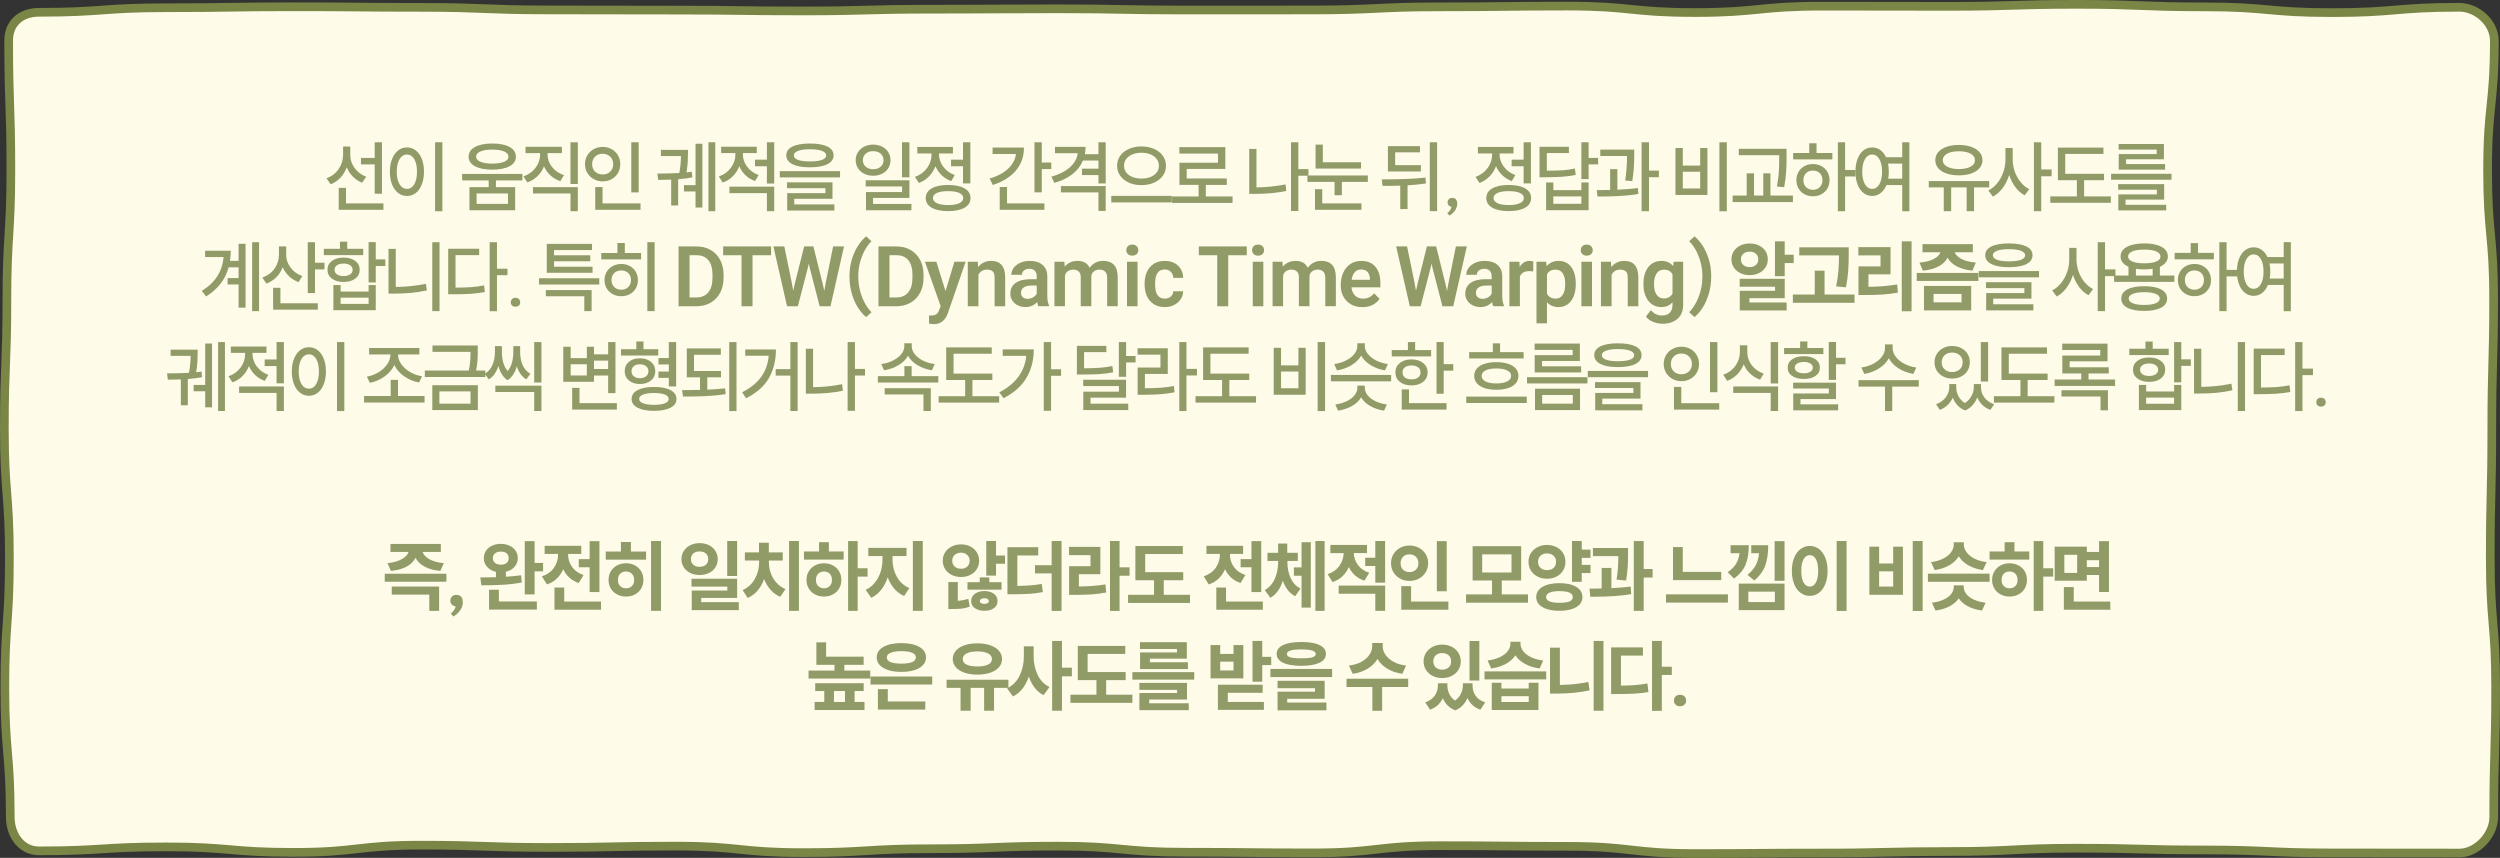 <?xml version="1.0" encoding="UTF-8"?>
<svg id="Layer_2" data-name="Layer 2" xmlns="http://www.w3.org/2000/svg" viewBox="0 0 1441.48 494.65">
  <rect x="0" y="0" width="1441.48" height="494.65" fill="#333333" stroke="none"/>
  <defs>
    <style>
      .cls-1 {
        fill: #919b67;
      }

      .cls-2 {
        fill: none;
        stroke: #798645;
        stroke-miterlimit: 10;
        stroke-width: 5px;
      }

      .cls-3 {
        fill: #fffbe9;
      }
    </style>
  </defs>
  <g id="_메인오브젝트" data-name="메인오브젝트">
    <g>
      <path class="cls-3" d="M1418.04,491.86q-36.73,0-73.45-.07c-36.73,0-36.73-1.71-73.45-1.71-36.72,0-36.72-1.01-73.45-1.01-36.73,0-36.73,1.9-73.45,1.9s-36.73.88-73.45.88-36.73.3-73.45.3-36.72-4.15-73.45-4.15-36.72-.39-73.45-.39-36.72,4.16-73.45,4.16c-36.73,0-36.73-.38-73.45-.38-36.73,0-36.73-3.51-73.45-3.51s-36.73,1.49-73.45,1.49c-36.73,0-36.73,2.25-73.45,2.25-36.73,0-36.73-3.76-73.45-3.76s-36.73.77-73.45.77c-36.73,0-36.73-1.32-73.45-1.32-36.73,0-36.73,4.16-73.46,4.16s-36.73-3.17-73.46-3.17-36.73,2.3-73.46,2.3c-10.22,0-16.54-9.26-16.54-19.48,0-37.31-3.13-37.31-3.13-74.62,0-37.31,2.62-37.31,2.62-74.61,0-37.31-2.9-37.31-2.9-74.62,0-37.31,1.47-37.31,1.47-74.62,0-37.31,2.29-37.31,2.29-74.62s-1.27-37.31-1.27-74.62c0-10.22,7.23-16.33,17.45-16.33,36.73,0,36.73-2.63,73.45-2.63s36.73-.56,73.45-.56,36.72.35,73.45.35,36.73,1.47,73.45,1.47,36.73.11,73.45.11,36.73.48,73.45.48,36.72-1.01,73.45-1.01,36.72-.23,73.45-.23,36.72.71,73.45.71,36.73-.04,73.45-.04,36.73-1.79,73.45-1.79,36.73-.44,73.45-.44,36.73,3.71,73.45,3.71,36.73-3.66,73.45-3.66,36.73.1,73.45.1,36.73-1.16,73.45-1.16,36.73,1.46,73.46,1.46,36.73,3.32,73.46,3.32,36.73-3.08,73.46-3.08c10.22,0,20.18,9.01,20.18,19.24,0,37.31-3.88,37.31-3.88,74.62,0,37.31,3.48,37.31,3.48,74.61,0,37.31-1.05,37.31-1.05,74.62,0,37.31-.89,37.31-.89,74.62,0,37.31,3.1,37.31,3.1,74.62s-1.09,37.31-1.09,74.62c0,10.22-9.63,20.72-19.85,20.72Z"/>
      <path class="cls-2" d="M1418.04,491.86q-36.73,0-73.45-.07c-36.73,0-36.73-1.71-73.45-1.71-36.72,0-36.72-1.01-73.45-1.01-36.73,0-36.73,1.9-73.45,1.9s-36.73.88-73.45.88-36.73.3-73.45.3-36.72-4.15-73.45-4.15-36.72-.39-73.45-.39-36.72,4.16-73.45,4.16c-36.73,0-36.73-.38-73.45-.38-36.73,0-36.73-3.51-73.45-3.51s-36.73,1.49-73.45,1.49c-36.73,0-36.73,2.25-73.45,2.25-36.73,0-36.73-3.76-73.45-3.76s-36.73.77-73.45.77c-36.73,0-36.73-1.32-73.45-1.32-36.73,0-36.73,4.16-73.46,4.16s-36.73-3.17-73.46-3.17-36.73,2.3-73.46,2.3c-10.22,0-16.54-9.26-16.54-19.48,0-37.31-3.13-37.31-3.13-74.62,0-37.31,2.62-37.31,2.62-74.61,0-37.31-2.9-37.31-2.9-74.62,0-37.31,1.47-37.31,1.47-74.62,0-37.31,2.29-37.31,2.29-74.62s-1.27-37.31-1.27-74.62c0-10.22,7.23-16.33,17.45-16.33,36.73,0,36.73-2.63,73.45-2.63s36.73-.56,73.45-.56,36.72.35,73.45.35,36.73,1.47,73.45,1.47,36.73.11,73.45.11,36.73.48,73.45.48,36.72-1.01,73.45-1.01,36.72-.23,73.45-.23,36.72.71,73.45.71,36.73-.04,73.45-.04,36.73-1.79,73.45-1.79,36.73-.44,73.45-.44,36.73,3.71,73.45,3.71,36.73-3.66,73.45-3.66,36.73.1,73.45.1,36.73-1.16,73.45-1.16,36.73,1.46,73.46,1.46,36.73,3.32,73.46,3.32,36.73-3.08,73.46-3.08c10.22,0,20.18,9.01,20.18,19.24,0,37.31-3.88,37.31-3.88,74.62,0,37.31,3.48,37.31,3.48,74.61,0,37.31-1.05,37.31-1.05,74.62,0,37.31-.89,37.31-.89,74.62,0,37.31,3.1,37.31,3.1,74.62s-1.09,37.31-1.09,74.62c0,10.22-9.63,20.72-19.85,20.72Z"/>
    </g>
    <g>
      <path class="cls-1" d="M204.44,96.84c1.66,2.32,3.9,4.01,6.72,5.06l-2.35,3.46c-2.05-.8-3.82-1.97-5.33-3.5s-2.69-3.34-3.55-5.42c-.83,2.3-2.04,4.3-3.62,6s-3.48,2.98-5.69,3.84l-2.35-3.5c2.98-1.09,5.31-2.87,7.01-5.35,1.7-2.48,2.54-5.22,2.54-8.23v-4.7h4.13v4.85c0,2.69.83,5.19,2.5,7.51ZM221.09,120.96h-25.78v-12.62h4.18v8.93h21.6v3.7ZM220.23,111.7h-4.18v-16.9h-7.92v-3.74h7.92v-9.02h4.18v29.66Z"/>
      <path class="cls-1" d="M239.74,86.74c1.49,1.15,2.65,2.78,3.48,4.9.83,2.11,1.25,4.56,1.25,7.34s-.42,5.24-1.25,7.37c-.83,2.13-1.99,3.77-3.48,4.92-1.49,1.15-3.18,1.73-5.06,1.73s-3.62-.58-5.11-1.73c-1.49-1.15-2.66-2.78-3.5-4.9s-1.27-4.58-1.27-7.39.42-5.23,1.27-7.34c.85-2.11,2.02-3.74,3.5-4.9s3.19-1.73,5.11-1.73,3.58.58,5.06,1.73ZM230.38,91.75c-1.07,1.78-1.61,4.18-1.61,7.22s.54,5.5,1.61,7.27c1.07,1.78,2.5,2.66,4.29,2.66s3.16-.89,4.2-2.66c1.04-1.78,1.56-4.2,1.56-7.27s-.53-5.45-1.58-7.22c-1.06-1.78-2.45-2.66-4.18-2.66s-3.22.89-4.29,2.66ZM255.08,121.82h-4.22v-39.79h4.22v39.79Z"/>
      <path class="cls-1" d="M297.03,121.25h-26.35v-13.34h11.09v-3.89h-15.31v-3.74h34.75v3.74h-15.26v3.89h11.09v13.34ZM293.81,84.74c2.43,1.33,3.65,3.19,3.65,5.59s-1.22,4.21-3.65,5.52c-2.43,1.31-5.76,1.97-9.98,1.97s-7.55-.66-9.98-1.97c-2.43-1.31-3.65-3.15-3.65-5.52s1.21-4.22,3.65-5.57c2.43-1.34,5.76-2.02,9.98-2.02s7.55.67,9.98,1.99ZM276.99,87.34c-1.65.72-2.47,1.72-2.47,3s.82,2.22,2.47,2.93,3.93,1.06,6.84,1.06,5.2-.35,6.87-1.06c1.66-.7,2.49-1.68,2.49-2.93s-.83-2.28-2.49-3c-1.67-.72-3.95-1.08-6.87-1.08s-5.19.36-6.84,1.08ZM274.8,117.55h18.1v-6h-18.1v6Z"/>
      <path class="cls-1" d="M318.29,96.26c1.7,2.19,4,3.77,6.91,4.73l-2.11,3.46c-2.18-.7-4.07-1.8-5.69-3.29s-2.86-3.24-3.72-5.26c-.86,2.21-2.13,4.11-3.79,5.71-1.66,1.6-3.6,2.78-5.81,3.55l-2.3-3.41c2.97-1.06,5.33-2.74,7.05-5.06,1.73-2.32,2.59-4.84,2.59-7.56v-.82h-8.4v-3.65h20.97v3.65h-8.26v.82c0,2.56.85,4.94,2.54,7.13ZM333.17,121.78h-4.22v-10.22h-21.65v-3.65h25.87v13.87ZM333.17,106.08h-4.22v-24.05h4.22v24.05Z"/>
      <path class="cls-1" d="M352.64,85.99c1.55.85,2.78,2.03,3.67,3.55.89,1.52,1.34,3.22,1.34,5.11s-.45,3.59-1.34,5.11c-.9,1.52-2.12,2.7-3.67,3.55-1.55.85-3.27,1.27-5.16,1.27s-3.57-.43-5.14-1.3c-1.57-.86-2.8-2.05-3.7-3.55-.9-1.5-1.34-3.2-1.34-5.09s.45-3.58,1.34-5.09,2.13-2.69,3.7-3.55c1.57-.86,3.28-1.3,5.14-1.3s3.61.42,5.16,1.27ZM343.13,90.31c-1.14,1.1-1.71,2.55-1.71,4.34s.57,3.23,1.71,4.32c1.13,1.09,2.58,1.63,4.34,1.63s3.26-.54,4.39-1.63c1.13-1.09,1.7-2.53,1.7-4.32s-.58-3.24-1.73-4.34c-1.15-1.1-2.61-1.66-4.37-1.66s-3.21.55-4.34,1.66ZM369.32,120.96h-26.11v-13.1h4.22v9.41h21.89v3.7ZM368.26,110.93h-4.27v-28.9h4.27v28.9Z"/>
      <path class="cls-1" d="M396.68,88.32c0,1.79-.05,3.54-.14,5.23-.1,1.7-.34,3.65-.72,5.86l3.07-.38.34,3.26c-2.3.45-5.04.8-8.21,1.06v15.12h-4.03v-14.88c-2.72.1-5.22.14-7.49.14l-.48-3.65c4.9,0,9.12-.11,12.67-.34.58-3.07.9-6.32.96-9.74h-11.57v-3.6h15.6v1.92ZM404.98,119.66h-3.94v-9.26h-6.67v-3.65h6.67v-23.86h3.94v36.77ZM412.42,121.78h-3.94v-39.74h3.94v39.74Z"/>
      <path class="cls-1" d="M430.8,96.12c1.63,2.19,3.84,3.8,6.62,4.82l-2.06,3.46c-2.11-.74-3.95-1.85-5.5-3.34-1.55-1.49-2.76-3.22-3.62-5.21-.83,2.21-2.06,4.14-3.7,5.78-1.63,1.65-3.57,2.86-5.81,3.62l-2.26-3.5c2.94-1.02,5.27-2.7,6.98-5.04,1.71-2.33,2.57-4.86,2.57-7.58v-.86h-8.21v-3.65h20.54v3.65h-8.02v.82c0,2.5.82,4.84,2.45,7.03ZM446.4,121.78h-4.22v-10.42h-21.6v-3.74h25.82v14.16ZM446.4,105.84h-4.22v-9.98h-6.86v-3.79h6.86v-10.03h4.22v23.81Z"/>
      <path class="cls-1" d="M484.37,102.29h-34.75v-3.6h34.75v3.6ZM477.08,84.5c2.37,1.17,3.55,2.86,3.55,5.06s-1.19,3.91-3.55,5.11c-2.37,1.2-5.73,1.8-10.08,1.8s-7.67-.6-10.05-1.8c-2.38-1.2-3.58-2.9-3.58-5.11s1.18-3.9,3.55-5.06c2.37-1.17,5.73-1.75,10.08-1.75s7.71.58,10.08,1.75ZM480,114.62h-22.03v3.22h23.14v3.55h-27.22v-10.03h22.03v-2.83h-22.13v-3.41h26.21v9.5ZM460.13,87c-1.6.62-2.4,1.48-2.4,2.57,0,1.15.79,2.02,2.38,2.62s3.88.89,6.89.89,5.36-.3,6.96-.89c1.6-.59,2.4-1.46,2.4-2.62,0-1.09-.81-1.94-2.42-2.57-1.62-.62-3.93-.94-6.94-.94s-5.26.31-6.86.94Z"/>
      <path class="cls-1" d="M508.56,84.53c1.54.77,2.74,1.83,3.6,3.19.86,1.36,1.3,2.9,1.3,4.63s-.43,3.32-1.3,4.68c-.86,1.36-2.06,2.42-3.58,3.17s-3.24,1.13-5.16,1.13-3.59-.38-5.11-1.13-2.72-1.82-3.6-3.19c-.88-1.38-1.32-2.93-1.32-4.66s.44-3.27,1.32-4.63c.88-1.36,2.08-2.42,3.6-3.19,1.52-.77,3.22-1.15,5.11-1.15s3.6.38,5.14,1.15ZM499.18,88.61c-1.1.96-1.66,2.21-1.66,3.74s.55,2.83,1.66,3.79c1.11.96,2.52,1.44,4.25,1.44s3.24-.48,4.34-1.44c1.11-.96,1.66-2.22,1.66-3.79s-.55-2.82-1.66-3.77c-1.1-.94-2.55-1.42-4.34-1.42s-3.14.48-4.25,1.44ZM524.36,114.14h-20.97v3.46h22.13v3.65h-26.21v-10.51h20.83v-3.22h-20.98v-3.6h25.2v10.22ZM524.36,102.24h-4.27v-20.21h4.27v20.21Z"/>
      <path class="cls-1" d="M543.89,96.14c1.63,2.21,3.84,3.81,6.62,4.8l-2.06,3.5c-2.08-.77-3.9-1.9-5.45-3.38-1.55-1.49-2.76-3.22-3.62-5.21-.87,2.24-2.11,4.2-3.74,5.88-1.63,1.68-3.57,2.94-5.81,3.77l-2.26-3.5c2.98-1.09,5.31-2.82,7.01-5.18,1.7-2.37,2.54-4.94,2.54-7.73v-.62h-8.21v-3.74h20.54v3.74h-8.02v.62c0,2.5.82,4.85,2.45,7.06ZM556.16,108.62c2.29,1.31,3.43,3.17,3.43,5.57s-1.14,4.26-3.43,5.57c-2.29,1.31-5.45,1.97-9.48,1.97s-7.19-.66-9.48-1.97c-2.29-1.31-3.43-3.17-3.43-5.57s1.14-4.26,3.43-5.57c2.29-1.31,5.45-1.97,9.48-1.97s7.19.66,9.48,1.97ZM540.24,111.24c-1.54.69-2.3,1.67-2.3,2.95s.77,2.27,2.3,2.98c1.54.7,3.68,1.06,6.43,1.06s4.9-.35,6.43-1.06c1.54-.7,2.3-1.7,2.3-2.98s-.77-2.26-2.3-2.95c-1.54-.69-3.68-1.03-6.43-1.03s-4.89.34-6.43,1.03ZM559.49,105.74h-4.22v-9.89h-6.91v-3.79h6.91v-10.03h4.22v23.71Z"/>
      <path class="cls-1" d="M585.7,98.4c-3.17,3.71-7.6,6.46-13.3,8.26l-1.78-3.7c4.45-1.31,7.99-3.21,10.63-5.69,2.64-2.48,4.15-5.3,4.54-8.47h-13.49v-3.74h18.1c.03,5.18-1.54,9.63-4.7,13.34ZM602.21,120.96h-25.78v-13.15h4.22v9.46h21.55v3.7ZM600.68,93.7h5.47v3.79h-5.47v13.39h-4.22v-28.85h4.22v11.66Z"/>
      <path class="cls-1" d="M625.54,88.9h7.82v-6.86h4.18v23.76h-4.18v-4.85h-9.5v-3.7h9.5v-4.7h-8.93c-1.25,3.07-3.29,5.71-6.12,7.9-2.83,2.19-6.31,3.86-10.44,5.02l-1.63-3.6c4.48-1.28,8.03-3.09,10.66-5.42,2.62-2.34,4.13-5.04,4.51-8.11h-13.11v-3.65h17.62c0,1.38-.13,2.78-.38,4.22ZM637.54,121.63h-4.18v-10.7h-21.65v-3.65h25.82v14.35Z"/>
      <path class="cls-1" d="M675.65,116.69h-34.89v-3.74h34.89v3.74ZM665.33,85.82c2.14.93,3.84,2.23,5.09,3.91s1.87,3.62,1.87,5.83-.62,4.16-1.87,5.86c-1.25,1.7-2.95,3.01-5.09,3.94-2.14.93-4.54,1.39-7.2,1.39s-5-.46-7.13-1.39c-2.13-.93-3.81-2.24-5.04-3.94-1.23-1.7-1.85-3.65-1.85-5.86s.62-4.15,1.85-5.83,2.91-2.98,5.04-3.91c2.13-.93,4.5-1.39,7.13-1.39s5.06.46,7.2,1.39ZM652.97,89.02c-1.52.62-2.71,1.5-3.58,2.64-.86,1.14-1.29,2.44-1.29,3.91s.43,2.77,1.29,3.89c.87,1.12,2.06,1.98,3.58,2.59,1.52.61,3.24.91,5.16.91,2.98,0,5.4-.67,7.27-2.02,1.87-1.34,2.81-3.14,2.81-5.38,0-1.47-.43-2.78-1.29-3.91-.87-1.14-2.06-2.02-3.58-2.64-1.52-.62-3.26-.94-5.21-.94s-3.64.31-5.16.94Z"/>
      <path class="cls-1" d="M710.69,117.02h-34.9v-3.74h15.31v-6.67h-11.04v-12.77h22.22v-5.28h-22.27v-3.74h26.5v12.58h-22.27v5.52h23.13v3.7h-12.1v6.67h15.41v3.74Z"/>
      <path class="cls-1" d="M724.47,108.05c5.7-.06,11.28-.64,16.75-1.73l.43,3.79c-5.34,1.12-11.42,1.68-18.24,1.68h-3.12v-25.92h4.18v22.18ZM754.42,101.33h-5.81v20.35h-4.22v-39.65h4.22v15.5h5.81v3.79Z"/>
      <path class="cls-1" d="M788.69,104.88h-14.98v7.68h-4.22v-7.68h-15.65v-3.7h34.85v3.7ZM784.99,120.96h-26.78v-11.86h4.18v8.16h22.61v3.7ZM784.76,97.2h-26.21v-13.82h4.18v10.18h22.03v3.65Z"/>
      <path class="cls-1" d="M810.63,103.2c3.87-.13,7.65-.4,11.33-.82l.19,3.41c-3.33.51-6.85.86-10.56,1.06v13.68h-4.22v-13.49c-2.4.1-5.79.14-10.18.14l-.48-3.74c5.41-.03,10.05-.11,13.92-.24ZM819.27,98.88h-19.01v-14.64h18.48v3.6h-14.3v7.39h14.83v3.65ZM828.63,121.73h-4.22v-39.7h4.22v39.7Z"/>
      <path class="cls-1" d="M835.39,114.84c.48-.5,1.14-.74,1.97-.74.77,0,1.38.19,1.85.58.46.38.74.88.84,1.49.13.38.19.83.19,1.34,0,.96-.27,1.98-.81,3.07-.42.8-.95,1.52-1.61,2.16-.66.64-1.35,1.15-2.09,1.54l-1.25-1.39c1.22-.93,1.98-1.98,2.3-3.17l.14-.53c-.71-.06-1.26-.33-1.66-.79-.4-.46-.6-1.02-.6-1.66,0-.77.24-1.4.72-1.9Z"/>
      <path class="cls-1" d="M867.12,96.14c1.63,2.21,3.84,3.81,6.62,4.8l-2.06,3.5c-2.08-.77-3.9-1.9-5.45-3.38-1.55-1.49-2.76-3.22-3.62-5.21-.87,2.24-2.11,4.2-3.74,5.88-1.63,1.68-3.57,2.94-5.81,3.77l-2.26-3.5c2.98-1.09,5.31-2.82,7.01-5.18,1.7-2.37,2.54-4.94,2.54-7.73v-.62h-8.21v-3.74h20.54v3.74h-8.02v.62c0,2.5.82,4.85,2.45,7.06ZM879.39,108.62c2.29,1.31,3.43,3.17,3.43,5.57s-1.14,4.26-3.43,5.57c-2.29,1.31-5.45,1.97-9.48,1.97s-7.19-.66-9.48-1.97c-2.29-1.31-3.43-3.17-3.43-5.57s1.14-4.26,3.43-5.57c2.29-1.31,5.45-1.97,9.48-1.97s7.19.66,9.48,1.97ZM863.47,111.24c-1.54.69-2.3,1.67-2.3,2.95s.77,2.27,2.3,2.98c1.54.7,3.68,1.06,6.43,1.06s4.9-.35,6.43-1.06c1.54-.7,2.3-1.7,2.3-2.98s-.77-2.26-2.3-2.95c-1.54-.69-3.68-1.03-6.43-1.03s-4.89.34-6.43,1.03ZM882.72,105.74h-4.22v-9.89h-6.91v-3.79h6.91v-10.03h4.22v23.71Z"/>
      <path class="cls-1" d="M904.61,88.27h-12.72v10.13c3.9,0,7.02-.08,9.34-.24s4.6-.5,6.84-1.01l.48,3.7c-2.53.51-5.08.86-7.66,1.06-2.58.19-5.96.29-10.15.29h-3.07v-17.57h16.95v3.65ZM895.63,109.63h16.18v-4.42h4.18v15.98h-24.53v-15.98h4.18v4.42ZM911.81,117.5v-4.27h-16.18v4.27h16.18ZM915.99,91.06h5.47v3.74h-5.47v8.5h-4.18v-21.26h4.18v9.02Z"/>
      <path class="cls-1" d="M932.55,109.39c4.67-.22,8.62-.54,11.86-.96l.24,3.41c-3.55.61-7.26,1.01-11.14,1.2-3.87.19-8.02.29-12.43.29l-.38-3.7,7.68-.1v-12h4.18v11.86ZM942.29,88.85c0,2.53-.06,4.98-.19,7.37-.13,2.38-.45,5.13-.96,8.23l-4.08-.38c.7-4.58,1.06-9.28,1.06-14.11h-15.41v-3.7h19.58v2.59ZM950.79,98.35h5.71v3.84h-5.71v19.58h-4.27v-39.74h4.27v16.32Z"/>
      <path class="cls-1" d="M970.28,95.47h10.03v-10.13h4.18v27.07h-18.43v-27.07h4.22v10.13ZM980.31,108.67v-9.65h-10.03v9.65h10.03ZM995.67,121.82h-4.27v-39.79h4.27v39.79Z"/>
      <path class="cls-1" d="M1033.78,116.5h-34.75v-3.74h8.11v-12.82h4.22v12.82h5.33v-12.82h4.13v12.82h12.96v3.74ZM1030.13,90.05c0,3.39-.08,6.38-.24,8.98s-.54,5.57-1.15,8.93l-4.18-.43c.61-3.2.98-6.08,1.13-8.64.14-2.56.21-5.5.21-8.83v-.58h-23.33v-3.7h27.55v4.27Z"/>
      <path class="cls-1" d="M1056.53,91.92h-22.61v-3.7h9.27v-5.62h4.22v5.62h9.12v3.7ZM1050.22,95.78c1.46.78,2.6,1.88,3.43,3.29s1.25,3.01,1.25,4.8-.42,3.4-1.25,4.82-1.98,2.53-3.43,3.31c-1.46.79-3.08,1.18-4.87,1.18s-3.46-.39-4.9-1.18c-1.44-.78-2.58-1.88-3.41-3.29-.83-1.41-1.25-3.02-1.25-4.85s.42-3.39,1.25-4.8,1.97-2.5,3.43-3.29c1.46-.78,3.08-1.18,4.87-1.18s3.41.39,4.87,1.18ZM1041.36,99.86c-1.03,1.01-1.54,2.34-1.54,4.01s.51,3.01,1.54,4.03c1.02,1.02,2.35,1.54,3.98,1.54s2.95-.51,3.96-1.54c1.01-1.02,1.51-2.37,1.51-4.03s-.5-3-1.51-4.01-2.33-1.51-3.96-1.51-2.96.5-3.98,1.51ZM1063.87,98.02h6v3.74h-6v20.02h-4.18v-39.74h4.18v15.98Z"/>
      <path class="cls-1" d="M1084.13,86.47c1.38.98,2.48,2.36,3.31,4.15h9.36v-8.59h4.13v39.79h-4.13v-15.12h-9.07c-.83,1.98-1.96,3.53-3.38,4.63-1.43,1.1-3.05,1.66-4.87,1.66s-3.56-.58-5.02-1.73c-1.46-1.15-2.59-2.78-3.41-4.9s-1.22-4.58-1.22-7.39.41-5.27,1.22-7.37,1.95-3.72,3.41-4.87c1.46-1.15,3.13-1.73,5.02-1.73,1.73,0,3.28.49,4.66,1.46ZM1075.32,91.75c-1.04,1.78-1.56,4.18-1.56,7.22s.52,5.5,1.56,7.27c1.04,1.78,2.42,2.66,4.15,2.66s3.11-.89,4.15-2.66c1.04-1.78,1.56-4.2,1.56-7.27s-.52-5.45-1.56-7.22c-1.04-1.78-2.42-2.66-4.15-2.66s-3.11.89-4.15,2.66ZM1089.07,98.98c0,1.54-.11,2.88-.34,4.03h8.06v-8.69h-8.16c.29,1.44.43,2.99.43,4.66Z"/>
      <path class="cls-1" d="M1146.96,108.05h-8.74v13.73h-4.27v-13.73h-8.93v13.73h-4.27v-13.73h-8.64v-3.65h34.85v3.65ZM1136.55,84.65c2.05.72,3.65,1.74,4.8,3.05,1.15,1.31,1.73,2.86,1.73,4.66s-.58,3.3-1.73,4.63c-1.15,1.33-2.75,2.34-4.8,3.05-2.05.7-4.42,1.06-7.1,1.06s-5.02-.35-7.08-1.06c-2.06-.7-3.67-1.72-4.8-3.05-1.14-1.33-1.7-2.87-1.7-4.63s.57-3.34,1.7-4.66c1.13-1.31,2.74-2.33,4.8-3.05,2.06-.72,4.42-1.08,7.08-1.08s5.05.36,7.1,1.08ZM1122.7,88.61c-1.68.93-2.52,2.18-2.52,3.74s.84,2.82,2.52,3.74c1.68.93,3.93,1.39,6.74,1.39s5.11-.46,6.79-1.39c1.68-.93,2.52-2.17,2.52-3.74s-.84-2.82-2.52-3.74c-1.68-.93-3.94-1.39-6.79-1.39s-5.06.46-6.74,1.39Z"/>
      <path class="cls-1" d="M1161.7,98.95c.8,2.26,1.93,4.27,3.38,6.05,1.46,1.78,3.11,3.13,4.97,4.06l-2.64,3.55c-2.02-1.06-3.79-2.61-5.33-4.66-1.54-2.05-2.74-4.4-3.6-7.06-.9,2.85-2.15,5.36-3.77,7.54-1.62,2.18-3.5,3.82-5.64,4.94l-2.59-3.55c1.95-.96,3.67-2.38,5.16-4.25s2.64-3.98,3.46-6.34c.82-2.35,1.22-4.74,1.22-7.18v-6.72h4.18v6.72c0,2.34.4,4.63,1.2,6.89ZM1176.96,97.73h6v3.89h-6v20.16h-4.22v-39.74h4.22v15.7Z"/>
      <path class="cls-1" d="M1213.15,103.92h-11.47v9.31h15.41v3.7h-34.89v-3.7h15.31v-9.31h-10.94v-18.82h26.26v3.65h-22.03v11.47h22.37v3.7Z"/>
      <path class="cls-1" d="M1252.08,103.63h-34.85v-3.41h34.85v3.41ZM1247.86,115.1h-22.27v2.98h23.42v3.22h-27.6v-9.22h22.22v-2.69h-22.32v-3.22h26.54v8.93ZM1247.71,91.82h-21.84v2.78h22.51v3.22h-26.74v-8.98h21.89v-2.59h-21.94v-3.22h26.11v8.78Z"/>
      <path class="cls-1" d="M141.59,177.41h-4.03v-13.39h-6.34v-3.7h6.34v-6.19h-5.71c-1.92,7.01-6.26,12.61-13.01,16.8l-2.5-3.22c3.94-2.43,6.93-5.26,8.98-8.5,2.05-3.23,3.25-6.9,3.6-10.99h-10.66v-3.65h14.79c0,1.98-.14,3.94-.43,5.86h4.94v-9.84h4.03v36.82ZM149.36,179.38h-3.98v-39.74h3.98v39.74Z"/>
      <path class="cls-1" d="M167.51,154.27c1.66,2.24,3.94,3.87,6.82,4.9l-2.16,3.5c-2.08-.74-3.9-1.85-5.47-3.34-1.57-1.49-2.8-3.24-3.7-5.26-.83,2.21-2.05,4.13-3.65,5.76s-3.52,2.86-5.76,3.7l-2.3-3.5c3.01-1.06,5.35-2.78,7.03-5.18,1.68-2.4,2.52-5.09,2.52-8.06v-4.7h4.18v4.85c0,2.66.83,5.1,2.5,7.34ZM183.25,178.56h-25.78v-12.62h4.22v8.93h21.55v3.7ZM181.62,151.49h5.47v3.84h-5.47v13.63h-4.18v-29.33h4.18v11.86Z"/>
      <path class="cls-1" d="M209.41,147.12h-22.7v-3.65h9.31v-4.13h4.18v4.13h9.21v3.65ZM204.83,150.43c1.71,1.28,2.57,2.98,2.57,5.09s-.86,3.86-2.57,5.14-3.96,1.92-6.74,1.92-4.98-.64-6.7-1.92c-1.71-1.28-2.57-2.99-2.57-5.14s.86-3.81,2.57-5.09c1.71-1.28,3.94-1.92,6.7-1.92s5.03.64,6.74,1.92ZM196.4,168.1h16.13v-3.74h4.13v14.5h-24.43v-14.5h4.18v3.74ZM194.31,152.95c-.94.66-1.42,1.51-1.42,2.57,0,1.15.47,2.05,1.42,2.69.94.64,2.2.96,3.77.96s2.87-.32,3.82-.96c.94-.64,1.42-1.54,1.42-2.69,0-1.06-.47-1.91-1.42-2.57s-2.22-.98-3.82-.98-2.82.33-3.77.98ZM212.53,175.2v-3.55h-16.13v3.55h16.13ZM216.66,149.57h5.52v3.79h-5.52v9.5h-4.13v-23.23h4.13v9.94Z"/>
      <path class="cls-1" d="M228.18,165.46c5.95-.06,11.74-.67,17.38-1.82l.58,3.79c-3.14.7-6.24,1.19-9.31,1.46-3.07.27-6.27.41-9.6.41h-3.22v-25.82h4.18v21.98ZM253.43,179.38h-4.18v-39.74h4.18v39.74Z"/>
      <path class="cls-1" d="M276.28,147.12h-13.63v18.72c3.39,0,6.34-.09,8.86-.26s5.05-.52,7.61-1.03l.43,3.84c-2.82.51-5.59.86-8.3,1.03-2.72.18-5.95.26-9.7.26h-3.12v-26.26h17.86v3.7ZM286.55,154.94h6.05v3.74h-6.05v20.74h-4.22v-39.79h4.22v15.31Z"/>
      <path class="cls-1" d="M295.23,172.44c.48-.5,1.14-.74,1.97-.74s1.54.25,2.02.74c.48.5.72,1.13.72,1.9s-.24,1.34-.72,1.8-1.15.7-2.02.7-1.49-.23-1.97-.7-.72-1.06-.72-1.8.24-1.4.72-1.9Z"/>
      <path class="cls-1" d="M345.54,164.06h-34.75v-3.6h34.75v3.6ZM341.12,179.38h-4.22v-8.54h-22.18v-3.6h26.4v12.14ZM341.65,157.3h-26.4v-16.7h26.11v3.6h-21.89v2.98h20.88v3.46h-20.88v3.17h22.18v3.5Z"/>
      <path class="cls-1" d="M369.63,149.57h-22.94v-3.7h9.31v-5.76h4.27v5.76h9.36v3.7ZM363.13,153.38c1.46.78,2.6,1.88,3.43,3.29s1.25,3.01,1.25,4.8-.42,3.44-1.25,4.85c-.83,1.41-1.97,2.5-3.41,3.29-1.44.79-3.07,1.18-4.9,1.18s-3.47-.39-4.94-1.18c-1.47-.78-2.63-1.89-3.48-3.31s-1.27-3.03-1.27-4.82.42-3.39,1.27-4.8,2.01-2.5,3.48-3.29c1.47-.78,3.12-1.18,4.94-1.18s3.42.39,4.87,1.18ZM354.15,157.46c-1.04,1.01-1.56,2.34-1.56,4.01s.52,3.01,1.56,4.03c1.04,1.02,2.41,1.54,4.1,1.54s2.97-.51,4.01-1.54c1.04-1.02,1.56-2.37,1.56-4.03s-.52-2.96-1.56-3.98c-1.04-1.02-2.38-1.54-4.01-1.54s-3.06.5-4.1,1.51ZM377.46,179.38h-4.22v-39.74h4.22v39.74Z"/>
      <path class="cls-1" d="M409.74,144.12c2.35,1.36,4.18,3.28,5.5,5.76,1.31,2.48,1.97,5.34,1.97,8.57v1.73c0,3.26-.66,6.14-1.97,8.62-1.31,2.48-3.16,4.4-5.54,5.76-2.38,1.36-5.14,2.04-8.28,2.04h-10.18v-34.51h10.37c3.07,0,5.79.68,8.14,2.04ZM397.57,171.5h3.84c3.07,0,5.41-.98,7.01-2.95s2.4-4.76,2.4-8.38v-1.78c0-3.62-.79-6.39-2.35-8.33-1.57-1.94-3.86-2.9-6.87-2.9h-4.03v24.34Z"/>
      <path class="cls-1" d="M427.57,147.17h-10.61v-5.09h27.65v5.09h-10.71v29.42h-6.34v-29.42Z"/>
      <path class="cls-1" d="M458.29,163.49l5.38-21.41h5.33l5.28,21.26,1.01,4.37.82-4.61,4.27-21.02h6.29l-7.82,34.51h-6.24l-5.66-21.89-.58-2.64-.67,2.69-5.66,21.84h-6.24l-7.87-34.51h6.29l4.37,21.22.77,4.37.96-4.18Z"/>
      <path class="cls-1" d="M491.22,149.38c.96-3.07,2.18-5.71,3.65-7.92,1.47-2.21,2.99-3.94,4.56-5.18l3.07,2.83c-1.22,1.12-2.41,2.68-3.58,4.68s-2.13,4.34-2.9,7.01c-.77,2.67-1.15,5.5-1.15,8.47,0,3.14.38,6.07,1.15,8.81.77,2.74,1.74,5.11,2.9,7.13,1.17,2.02,2.36,3.62,3.58,4.8l-3.07,2.83c-1.6-1.28-3.13-3.02-4.58-5.23s-2.66-4.88-3.62-8.02c-.96-3.14-1.44-6.56-1.44-10.27s.48-6.86,1.44-9.94Z"/>
      <path class="cls-1" d="M525.03,144.12c2.35,1.36,4.18,3.28,5.5,5.76,1.31,2.48,1.97,5.34,1.97,8.57v1.73c0,3.26-.66,6.14-1.97,8.62-1.31,2.48-3.16,4.4-5.54,5.76-2.38,1.36-5.14,2.04-8.28,2.04h-10.18v-34.51h10.37c3.07,0,5.79.68,8.14,2.04ZM512.86,171.5h3.84c3.07,0,5.41-.98,7.01-2.95s2.4-4.76,2.4-8.38v-1.78c0-3.62-.79-6.39-2.35-8.33-1.57-1.94-3.86-2.9-6.87-2.9h-4.03v24.34Z"/>
      <path class="cls-1" d="M538.5,186.91c-.96,0-1.9-.13-2.83-.38v-4.66c.19.03.56.05,1.1.05,1.38,0,2.42-.24,3.12-.72.71-.48,1.25-1.31,1.63-2.5l.86-2.16-9.07-25.63h6.58l5.28,16.94,5.13-16.94h6.48l-10.22,29.57c-1.5,4.29-4.19,6.43-8.06,6.43Z"/>
      <path class="cls-1" d="M558.03,150.91h5.76l.19,3.07c.9-1.15,1.98-2.03,3.27-2.64,1.28-.61,2.69-.91,4.22-.91,5.41,0,8.11,3.22,8.11,9.65v16.51h-6.1v-16.56c0-1.66-.36-2.84-1.08-3.53-.72-.69-1.83-1.03-3.34-1.03-1.12,0-2.1.26-2.93.77s-1.49,1.23-1.97,2.16v18.19h-6.14v-25.68Z"/>
      <path class="cls-1" d="M596.7,156.14c-.72-.77-1.79-1.15-3.19-1.15-1.28,0-2.31.33-3.1.98-.78.66-1.18,1.48-1.18,2.47h-6.1c0-1.41.45-2.73,1.34-3.96.9-1.23,2.15-2.22,3.77-2.95,1.62-.74,3.48-1.1,5.59-1.1,3.04,0,5.47.77,7.29,2.3,1.82,1.54,2.74,3.74,2.74,6.62v11.18c0,2.27.34,4.16,1.01,5.66v.38h-6.19c-.29-.61-.51-1.41-.67-2.4-1.79,1.92-4.03,2.88-6.72,2.88-1.66,0-3.16-.34-4.49-1.01s-2.37-1.59-3.12-2.76c-.75-1.17-1.13-2.47-1.13-3.91,0-2.72,1.02-4.8,3.05-6.24,2.03-1.44,4.95-2.16,8.76-2.16h3.41v-1.68c0-1.34-.36-2.4-1.08-3.17ZM595.74,171.41c.94-.58,1.62-1.26,2.04-2.06v-4.7h-3.03c-2.02,0-3.53.38-4.54,1.13-1.01.75-1.51,1.78-1.51,3.1,0,.99.34,1.81,1.01,2.45.67.64,1.6.96,2.78.96s2.3-.29,3.24-.86Z"/>
      <path class="cls-1" d="M608,150.91h5.71l.19,2.83c1.86-2.21,4.34-3.31,7.44-3.31,3.36,0,5.68,1.33,6.96,3.98.86-1.25,1.95-2.22,3.26-2.93s2.83-1.06,4.56-1.06c2.69,0,4.75.77,6.19,2.3,1.44,1.54,2.16,3.98,2.16,7.34v16.51h-6.1v-16.56c0-1.47-.38-2.6-1.15-3.38-.77-.78-1.84-1.18-3.22-1.18s-2.43.38-3.36,1.15c-.93.77-1.39,1.74-1.39,2.93v17.04h-6.1v-16.8c0-1.41-.38-2.48-1.15-3.22-.77-.74-1.84-1.1-3.21-1.1-1.25,0-2.35.38-3.31,1.13-.96.75-1.44,1.74-1.44,2.95v17.04h-6.05v-25.68Z"/>
      <path class="cls-1" d="M650.36,141.94c.62-.61,1.46-.91,2.52-.91s1.9.3,2.52.91c.62.61.94,1.38.94,2.3s-.31,1.69-.94,2.28c-.62.59-1.46.89-2.52.89s-1.9-.3-2.52-.89c-.62-.59-.94-1.35-.94-2.28s.31-1.7.94-2.3ZM649.81,150.91h6.1v25.68h-6.1v-25.68Z"/>
      <path class="cls-1" d="M675.03,171c.91-.78,1.4-1.8,1.46-3.05h5.71c-.03,1.7-.52,3.24-1.46,4.63-.94,1.39-2.21,2.49-3.79,3.29-1.58.8-3.34,1.2-5.26,1.2-2.53,0-4.67-.57-6.43-1.7-1.76-1.14-3.08-2.68-3.96-4.63-.88-1.95-1.32-4.14-1.32-6.58v-.77c0-2.43.44-4.63,1.32-6.6.88-1.97,2.19-3.52,3.94-4.66,1.74-1.14,3.88-1.7,6.41-1.7,2.05,0,3.87.41,5.45,1.22,1.58.82,2.82,1.97,3.72,3.46.9,1.49,1.36,3.19,1.39,5.11h-5.71c-.06-1.41-.53-2.57-1.39-3.48-.87-.91-2.05-1.37-3.55-1.37-3.68,0-5.52,2.67-5.52,8.02v.77c0,5.34,1.86,8.02,5.57,8.02,1.38,0,2.52-.39,3.43-1.18Z"/>
      <path class="cls-1" d="M701.84,147.17h-10.61v-5.09h27.65v5.09h-10.7v29.42h-6.34v-29.42Z"/>
      <path class="cls-1" d="M722.88,141.94c.62-.61,1.46-.91,2.52-.91s1.89.3,2.52.91c.62.61.94,1.38.94,2.3s-.31,1.69-.94,2.28c-.62.59-1.46.89-2.52.89s-1.9-.3-2.52-.89c-.62-.59-.94-1.35-.94-2.28s.31-1.7.94-2.3ZM722.33,150.91h6.1v25.68h-6.1v-25.68Z"/>
      <path class="cls-1" d="M733.76,150.91h5.71l.19,2.83c1.86-2.21,4.33-3.31,7.44-3.31,3.36,0,5.68,1.33,6.96,3.98.87-1.25,1.95-2.22,3.27-2.93,1.31-.7,2.83-1.06,4.56-1.06,2.69,0,4.75.77,6.19,2.3,1.44,1.54,2.16,3.98,2.16,7.34v16.51h-6.1v-16.56c0-1.47-.38-2.6-1.15-3.38-.77-.78-1.84-1.18-3.21-1.18s-2.43.38-3.36,1.15c-.93.77-1.39,1.74-1.39,2.93v17.04h-6.1v-16.8c0-1.41-.38-2.48-1.15-3.22s-1.84-1.1-3.22-1.1c-1.25,0-2.35.38-3.31,1.13-.96.75-1.44,1.74-1.44,2.95v17.04h-6.05v-25.68Z"/>
      <path class="cls-1" d="M778.92,175.44c-1.89-1.09-3.34-2.58-4.35-4.46-1.01-1.89-1.51-4-1.51-6.34,0-2.91.5-5.44,1.51-7.58,1.01-2.14,2.4-3.78,4.18-4.92,1.78-1.14,3.8-1.7,6.07-1.7,3.62,0,6.37,1.14,8.26,3.41,1.89,2.27,2.83,5.34,2.83,9.22v2.59h-16.65c.16,1.95.84,3.53,2.04,4.73s2.74,1.8,4.63,1.8c2.59,0,4.72-1.02,6.38-3.07l3.12,3.22c-.93,1.38-2.22,2.51-3.89,3.41s-3.66,1.34-6,1.34c-2.53,0-4.74-.54-6.62-1.63ZM781.13,156.94c-.93,1.04-1.52,2.5-1.78,4.39h10.56v-.48c-.06-1.63-.5-2.95-1.32-3.96-.82-1.01-2.07-1.51-3.77-1.51-1.54,0-2.77.52-3.7,1.56Z"/>
      <path class="cls-1" d="M817.37,163.49l5.38-21.41h5.33l5.28,21.26,1.01,4.37.82-4.61,4.27-21.02h6.29l-7.82,34.51h-6.24l-5.66-21.89-.58-2.64-.67,2.69-5.66,21.84h-6.24l-7.87-34.51h6.29l4.37,21.22.77,4.37.96-4.18Z"/>
      <path class="cls-1" d="M859.01,156.14c-.72-.77-1.79-1.15-3.19-1.15-1.28,0-2.31.33-3.1.98-.78.66-1.18,1.48-1.18,2.47h-6.1c0-1.41.45-2.73,1.34-3.96.9-1.23,2.15-2.22,3.77-2.95,1.62-.74,3.48-1.1,5.59-1.1,3.04,0,5.47.77,7.29,2.3,1.82,1.54,2.74,3.74,2.74,6.62v11.18c0,2.27.34,4.16,1.01,5.66v.38h-6.19c-.29-.61-.51-1.41-.67-2.4-1.79,1.92-4.03,2.88-6.72,2.88-1.66,0-3.16-.34-4.49-1.01s-2.37-1.59-3.12-2.76c-.75-1.17-1.13-2.47-1.13-3.91,0-2.72,1.02-4.8,3.05-6.24,2.03-1.44,4.95-2.16,8.76-2.16h3.41v-1.68c0-1.34-.36-2.4-1.08-3.17ZM858.05,171.41c.94-.58,1.62-1.26,2.04-2.06v-4.7h-3.03c-2.02,0-3.53.38-4.54,1.13-1.01.75-1.51,1.78-1.51,3.1,0,.99.34,1.81,1.01,2.45.67.64,1.6.96,2.78.96s2.3-.29,3.24-.86Z"/>
      <path class="cls-1" d="M870.31,150.91h5.76l.19,3.02c1.34-2.33,3.28-3.5,5.81-3.5.35,0,.73.03,1.13.1.4.07.7.14.89.24l-.05,5.76c-.9-.13-1.68-.19-2.35-.19-2.66,0-4.43,1.01-5.33,3.02v17.23h-6.05v-25.68Z"/>
      <path class="cls-1" d="M885.91,150.91h5.57l.29,2.59c1.73-2.05,3.98-3.07,6.77-3.07,3.2,0,5.67,1.18,7.42,3.53,1.74,2.35,2.62,5.53,2.62,9.53v.53c0,2.53-.39,4.78-1.18,6.74-.79,1.97-1.92,3.51-3.41,4.63-1.49,1.12-3.27,1.68-5.35,1.68-2.75,0-4.98-.93-6.67-2.78v12.14h-6.05v-35.52ZM901.11,157.68c-.91-1.47-2.31-2.21-4.2-2.21-2.34,0-3.98.91-4.94,2.74v11.14c1.02,1.89,2.69,2.83,4.99,2.83,1.86,0,3.24-.76,4.15-2.28.91-1.52,1.37-3.48,1.37-5.88v-.53c0-2.4-.46-4.34-1.37-5.81Z"/>
      <path class="cls-1" d="M912.38,141.94c.62-.61,1.46-.91,2.52-.91s1.9.3,2.52.91c.62.61.94,1.38.94,2.3s-.31,1.69-.94,2.28c-.62.59-1.46.89-2.52.89s-1.9-.3-2.52-.89c-.62-.59-.94-1.35-.94-2.28s.31-1.7.94-2.3ZM911.83,150.91h6.1v25.68h-6.1v-25.68Z"/>
      <path class="cls-1" d="M923.11,150.91h5.76l.19,3.07c.89-1.15,1.98-2.03,3.26-2.64,1.28-.61,2.69-.91,4.22-.91,5.41,0,8.11,3.22,8.11,9.65v16.51h-6.1v-16.56c0-1.66-.36-2.84-1.08-3.53-.72-.69-1.83-1.03-3.34-1.03-1.12,0-2.1.26-2.93.77s-1.49,1.23-1.97,2.16v18.19h-6.14v-25.68Z"/>
      <path class="cls-1" d="M948.84,156.67c.83-1.98,2.02-3.52,3.57-4.61,1.55-1.09,3.38-1.63,5.5-1.63,2.95,0,5.22,1.01,6.82,3.02l.24-2.54h5.52v24.91c0,3.42-1.09,6.09-3.26,7.99s-5.06,2.86-8.64,2.86c-1.7,0-3.46-.34-5.28-1.03-1.82-.69-3.25-1.72-4.27-3.1l2.83-3.7c1.73,2.05,3.87,3.07,6.43,3.07,1.92,0,3.41-.52,4.46-1.56,1.05-1.04,1.58-2.52,1.58-4.44v-1.63c-1.6,1.86-3.76,2.78-6.48,2.78-2.08,0-3.9-.56-5.45-1.68-1.55-1.12-2.74-2.66-3.57-4.63-.83-1.97-1.25-4.2-1.25-6.7v-.48c0-2.62.41-4.93,1.25-6.91ZM955.13,169.85c.96,1.49,2.38,2.23,4.27,2.23,2.24,0,3.89-.93,4.95-2.78v-11.18c-1.03-1.76-2.66-2.64-4.9-2.64-1.92,0-3.36.75-4.32,2.26-.96,1.5-1.44,3.46-1.44,5.86v.48c0,2.37.48,4.3,1.44,5.78Z"/>
      <path class="cls-1" d="M985.22,169.58c-.96,3.14-2.17,5.81-3.62,8.02-1.46,2.21-2.98,3.95-4.58,5.23l-3.07-2.83c1.21-1.18,2.41-2.78,3.58-4.8,1.17-2.02,2.13-4.39,2.9-7.13.77-2.74,1.15-5.67,1.15-8.81,0-2.98-.38-5.8-1.15-8.47-.77-2.67-1.74-5.01-2.9-7.01s-2.36-3.56-3.58-4.68l3.07-2.83c1.57,1.25,3.09,2.98,4.56,5.18,1.47,2.21,2.69,4.85,3.65,7.92.96,3.07,1.44,6.38,1.44,9.94s-.48,7.14-1.44,10.27Z"/>
      <path class="cls-1" d="M1014.24,141.55c1.58.77,2.82,1.85,3.72,3.24.89,1.39,1.34,2.98,1.34,4.78s-.46,3.28-1.37,4.66c-.91,1.38-2.16,2.46-3.74,3.24s-3.35,1.18-5.3,1.18-3.82-.39-5.42-1.18c-1.6-.78-2.86-1.86-3.77-3.24-.91-1.38-1.37-2.93-1.37-4.66s.46-3.38,1.37-4.78c.91-1.39,2.17-2.47,3.77-3.24,1.6-.77,3.41-1.15,5.42-1.15s3.77.38,5.35,1.15ZM1029.05,171.94h-20.35v2.45h21.46v4.61h-27.02v-11.33h20.35v-2.35h-20.4v-4.56h25.97v11.18ZM1005.21,146.3c-.95.8-1.42,1.89-1.42,3.26s.47,2.42,1.42,3.24c.94.82,2.17,1.22,3.67,1.22s2.62-.41,3.55-1.22c.93-.82,1.39-1.9,1.39-3.24s-.46-2.46-1.39-3.26c-.93-.8-2.11-1.2-3.55-1.2s-2.73.4-3.67,1.2ZM1029.05,146.88h5.18v4.8h-5.18v7.58h-5.62v-20.11h5.62v7.73Z"/>
      <path class="cls-1" d="M1069.32,174.58h-35.57v-4.75h12.62v-13.78h5.66v13.78h17.28v4.75ZM1065.96,146.45c0,3.46-.09,6.58-.27,9.38s-.62,6.09-1.32,9.86l-5.66-.58c.67-3.36,1.11-6.41,1.32-9.14.21-2.74.31-5.64.31-8.71h-22.9v-4.66h28.51v3.84Z"/>
      <path class="cls-1" d="M1090.05,158.16h-12.72v7.2c3.1-.03,5.96-.15,8.57-.36,2.61-.21,5.27-.54,7.99-.98l.43,4.7c-2.91.54-5.84.91-8.78,1.1-2.95.19-6.43.29-10.46.29h-3.5v-16.51h12.72v-6.34h-12.77v-4.75h18.53v15.65ZM1102.2,179.47h-5.66v-40.32h5.66v40.32Z"/>
      <path class="cls-1" d="M1140.74,162h-35.57v-4.61h35.57v4.61ZM1137.53,145.44h-10.46c.51,1.47,1.8,2.76,3.86,3.86,2.06,1.1,4.84,1.8,8.33,2.09l-1.97,4.66c-3.58-.35-6.61-1.18-9.07-2.5-2.46-1.31-4.22-2.96-5.28-4.94-1.02,2.02-2.74,3.67-5.16,4.97s-5.45,2.12-9.1,2.47l-1.92-4.66c3.46-.29,6.21-.98,8.26-2.09,2.05-1.1,3.33-2.39,3.84-3.86h-10.37v-4.66h29.04v4.66ZM1136.57,178.99h-27.22v-14.11h27.22v14.11ZM1114.87,174.34h16.13v-4.85h-16.13v4.85Z"/>
      <path class="cls-1" d="M1175.69,159.89h-34.75v-3.6h34.75v3.6ZM1168.39,142.1c2.37,1.17,3.55,2.86,3.55,5.06s-1.18,3.91-3.55,5.11c-2.37,1.2-5.73,1.8-10.08,1.8s-7.67-.6-10.06-1.8c-2.38-1.2-3.58-2.9-3.58-5.11s1.18-3.9,3.55-5.06c2.37-1.17,5.73-1.75,10.08-1.75s7.71.58,10.08,1.75ZM1171.32,172.22h-22.03v3.22h23.14v3.55h-27.22v-10.03h22.03v-2.83h-22.13v-3.41h26.21v9.5ZM1151.45,144.6c-1.6.62-2.4,1.48-2.4,2.57,0,1.15.79,2.02,2.38,2.62s3.88.89,6.89.89,5.36-.3,6.96-.89,2.4-1.46,2.4-2.62c0-1.09-.81-1.94-2.42-2.57-1.62-.62-3.93-.94-6.94-.94s-5.27.31-6.87.94Z"/>
      <path class="cls-1" d="M1198.49,156.55c.8,2.26,1.93,4.27,3.38,6.05,1.46,1.78,3.11,3.13,4.97,4.06l-2.64,3.55c-2.02-1.06-3.79-2.61-5.33-4.66-1.54-2.05-2.74-4.4-3.6-7.06-.9,2.85-2.15,5.36-3.77,7.54-1.62,2.18-3.5,3.82-5.64,4.94l-2.59-3.55c1.95-.96,3.67-2.38,5.16-4.25s2.64-3.98,3.46-6.34c.82-2.35,1.22-4.74,1.22-7.18v-6.72h4.18v6.72c0,2.34.4,4.63,1.2,6.89ZM1213.75,155.33h6v3.89h-6v20.16h-4.22v-39.74h4.22v15.7Z"/>
      <path class="cls-1" d="M1253.73,162.53h-34.75v-3.65h8.3v-5.09c-1.47-.64-2.6-1.46-3.38-2.45-.79-.99-1.18-2.14-1.18-3.46,0-2.37,1.21-4.22,3.65-5.54,2.43-1.33,5.76-1.99,9.98-1.99s7.55.67,9.98,1.99c2.43,1.33,3.65,3.18,3.65,5.54,0,1.31-.4,2.46-1.2,3.46-.8.99-1.94,1.82-3.41,2.5v5.04h8.35v3.65ZM1246.05,166.87c2.33,1.23,3.5,2.98,3.5,5.26s-1.17,4.07-3.5,5.3c-2.34,1.23-5.59,1.85-9.74,1.85s-7.4-.62-9.72-1.85-3.48-3-3.48-5.3,1.16-4.02,3.48-5.26c2.32-1.23,5.56-1.85,9.72-1.85s7.41.62,9.74,1.85ZM1229.49,144.94c-1.63.69-2.45,1.67-2.45,2.95s.82,2.22,2.47,2.9c1.65.69,3.93,1.03,6.84,1.03s5.24-.34,6.89-1.03c1.65-.69,2.47-1.66,2.47-2.9s-.82-2.26-2.47-2.95c-1.65-.69-3.95-1.03-6.89-1.03s-5.23.34-6.86,1.03ZM1229.73,169.46c-1.57.66-2.35,1.54-2.35,2.66,0,1.18.78,2.1,2.33,2.74,1.55.64,3.75.96,6.6.96s5.09-.32,6.65-.96c1.55-.64,2.33-1.55,2.33-2.74s-.78-2.05-2.35-2.69c-1.57-.64-3.78-.96-6.62-.96s-5.01.33-6.58.98ZM1241.2,158.88v-3.89c-1.66.22-3.28.34-4.85.34-1.86,0-3.46-.11-4.8-.34v3.89h9.65Z"/>
      <path class="cls-1" d="M1276.49,149.52h-22.61v-3.7h9.27v-5.62h4.22v5.62h9.12v3.7ZM1270.17,153.38c1.46.78,2.6,1.88,3.43,3.29s1.25,3.01,1.25,4.8-.42,3.4-1.25,4.82-1.98,2.53-3.43,3.31c-1.46.79-3.08,1.18-4.87,1.18s-3.46-.39-4.9-1.18c-1.44-.78-2.58-1.88-3.41-3.29-.83-1.41-1.25-3.02-1.25-4.85s.42-3.39,1.25-4.8,1.97-2.5,3.43-3.29c1.46-.78,3.08-1.18,4.87-1.18s3.41.39,4.87,1.18ZM1261.32,157.46c-1.03,1.01-1.54,2.34-1.54,4.01s.51,3.01,1.54,4.03c1.02,1.02,2.35,1.54,3.98,1.54s2.95-.51,3.96-1.54c1.01-1.02,1.51-2.37,1.51-4.03s-.5-3-1.51-4.01-2.33-1.51-3.96-1.51-2.96.5-3.98,1.51ZM1283.83,155.62h6v3.74h-6v20.02h-4.18v-39.74h4.18v15.98Z"/>
      <path class="cls-1" d="M1304.09,144.07c1.38.98,2.48,2.36,3.31,4.15h9.36v-8.59h4.13v39.79h-4.13v-15.12h-9.07c-.83,1.98-1.96,3.53-3.38,4.63-1.43,1.1-3.05,1.66-4.87,1.66s-3.56-.58-5.02-1.73c-1.46-1.15-2.59-2.78-3.41-4.9s-1.22-4.58-1.22-7.39.41-5.27,1.22-7.37,1.95-3.72,3.41-4.87c1.46-1.15,3.13-1.73,5.02-1.73,1.73,0,3.28.49,4.66,1.46ZM1295.28,149.35c-1.04,1.78-1.56,4.18-1.56,7.22s.52,5.5,1.56,7.27c1.04,1.78,2.42,2.66,4.15,2.66s3.11-.89,4.15-2.66c1.04-1.78,1.56-4.2,1.56-7.27s-.52-5.45-1.56-7.22c-1.04-1.78-2.42-2.66-4.15-2.66s-3.11.89-4.15,2.66ZM1309.03,156.58c0,1.54-.11,2.88-.34,4.03h8.06v-8.69h-8.16c.29,1.44.43,2.99.43,4.66Z"/>
      <path class="cls-1" d="M113.96,203.52c0,1.79-.05,3.54-.14,5.23-.1,1.7-.34,3.65-.72,5.86l3.07-.38.34,3.26c-2.3.45-5.04.8-8.21,1.06v15.12h-4.03v-14.88c-2.72.1-5.22.14-7.49.14l-.48-3.65c4.9,0,9.12-.11,12.67-.34.58-3.07.9-6.32.96-9.74h-11.57v-3.6h15.6v1.92ZM122.26,234.86h-3.94v-9.26h-6.67v-3.65h6.67v-23.86h3.94v36.77ZM129.7,236.98h-3.94v-39.74h3.94v39.74Z"/>
      <path class="cls-1" d="M148.09,211.32c1.63,2.19,3.84,3.8,6.62,4.82l-2.06,3.46c-2.11-.74-3.95-1.85-5.5-3.34-1.55-1.49-2.76-3.22-3.62-5.21-.83,2.21-2.06,4.14-3.7,5.78-1.63,1.65-3.57,2.86-5.81,3.62l-2.26-3.5c2.94-1.02,5.27-2.7,6.98-5.04,1.71-2.33,2.57-4.86,2.57-7.58v-.86h-8.21v-3.65h20.54v3.65h-8.02v.82c0,2.5.82,4.84,2.45,7.03ZM163.69,236.98h-4.22v-10.42h-21.6v-3.74h25.82v14.16ZM163.69,221.04h-4.22v-9.98h-6.86v-3.79h6.86v-10.03h4.22v23.81Z"/>
      <path class="cls-1" d="M183.2,201.94c1.49,1.15,2.65,2.78,3.48,4.9.83,2.11,1.25,4.56,1.25,7.34s-.42,5.24-1.25,7.37c-.83,2.13-1.99,3.77-3.48,4.92-1.49,1.15-3.18,1.73-5.06,1.73s-3.62-.58-5.11-1.73c-1.49-1.15-2.66-2.78-3.5-4.9s-1.27-4.58-1.27-7.39.42-5.23,1.27-7.34c.85-2.11,2.02-3.74,3.5-4.9s3.19-1.73,5.11-1.73,3.58.58,5.06,1.73ZM173.84,206.95c-1.07,1.78-1.61,4.18-1.61,7.22s.54,5.5,1.61,7.27c1.07,1.78,2.5,2.66,4.29,2.66s3.16-.89,4.2-2.66c1.04-1.78,1.56-4.2,1.56-7.27s-.53-5.45-1.58-7.22c-1.06-1.78-2.45-2.66-4.18-2.66s-3.22.89-4.29,2.66ZM198.53,237.02h-4.22v-39.79h4.22v39.79Z"/>
      <path class="cls-1" d="M244.8,232.08h-34.89v-3.74h15.36v-9.31h4.22v9.31h15.31v3.74ZM231.44,210.05c1.26,1.76,2.95,3.26,5.06,4.49,2.11,1.23,4.4,2.04,6.86,2.42l-1.73,3.6c-3.17-.61-6.03-1.8-8.59-3.58s-4.45-3.94-5.66-6.5c-1.22,2.56-3.09,4.75-5.62,6.58-2.53,1.82-5.36,3.06-8.5,3.7l-1.73-3.6c2.4-.42,4.64-1.26,6.72-2.52,2.08-1.26,3.74-2.79,4.99-4.58s1.87-3.65,1.87-5.57v-.1h-12.29v-3.74h28.99v3.74h-12.29v.1c0,1.95.63,3.81,1.9,5.57Z"/>
      <path class="cls-1" d="M275.48,202.37c0,2.11-.05,3.99-.17,5.64-.11,1.65-.38,3.53-.79,5.64h5.33v3.74h-34.9v-3.74h25.34c.42-1.98.69-3.79.82-5.42.13-1.63.19-3.41.19-5.33h-21.94v-3.7h26.11v3.17ZM275.53,236.45h-26.26v-14.35h26.26v14.35ZM253.35,232.75h17.95v-7.06h-17.95v7.06Z"/>
      <path class="cls-1" d="M290.14,208.92c.5,1.9,1.35,3.58,2.57,5.02,1.18-1.41,2.02-3.06,2.52-4.94.49-1.89.74-3.82.74-5.81v-3.6h3.94v3.6c0,2.56.46,4.95,1.39,7.18.93,2.22,2.43,3.94,4.51,5.16l-2.35,3.22c-2.56-1.54-4.38-4.06-5.47-7.58-1.06,3.78-2.83,6.46-5.33,8.06-2.53-1.66-4.29-4.42-5.28-8.26-1.15,3.65-2.99,6.24-5.52,7.78l-2.35-3.22c2.08-1.25,3.58-3.01,4.49-5.28.91-2.27,1.37-4.62,1.37-7.06v-3.6h4.03v3.6c0,1.92.25,3.83.74,5.74ZM312.2,236.98h-4.18v-10.94h-22.42v-3.65h26.59v14.59ZM312.2,220.56h-4.18v-23.33h4.18v23.33Z"/>
      <path class="cls-1" d="M354.87,226.66h-4.22v-10.13h-8.16v3.6h-17.71v-20.21h4.27v6.58h9.31v-6.58h4.13v4.37h8.16v-7.06h4.22v29.42ZM338.36,216.48v-6.43h-9.31v6.43h9.31ZM355.69,236.16h-25.78v-12.53h4.22v8.83h21.55v3.7ZM350.64,212.78v-4.85h-8.16v4.85h8.16Z"/>
      <path class="cls-1" d="M379.54,205.01h-21.46v-3.65h8.83v-4.46h4.13v4.46h8.5v3.65ZM375.34,208.63c1.65,1.36,2.47,3.16,2.47,5.4s-.82,3.99-2.47,5.35c-1.65,1.36-3.77,2.04-6.36,2.04s-4.7-.68-6.34-2.04c-1.63-1.36-2.45-3.14-2.45-5.35s.81-4.04,2.42-5.4,3.74-2.04,6.36-2.04,4.71.68,6.36,2.04ZM365.43,211.13c-.87.72-1.3,1.69-1.3,2.9s.44,2.19,1.32,2.93c.88.74,2.06,1.1,3.53,1.1s2.66-.37,3.55-1.1c.9-.74,1.34-1.71,1.34-2.93s-.45-2.18-1.34-2.9c-.9-.72-2.08-1.08-3.55-1.08s-2.69.36-3.55,1.08ZM386.62,224.93c2.29,1.22,3.43,2.93,3.43,5.14s-1.14,3.82-3.43,5.02c-2.29,1.2-5.46,1.8-9.53,1.8s-7.19-.6-9.48-1.8c-2.29-1.2-3.43-2.87-3.43-5.02s1.14-3.92,3.43-5.14c2.29-1.22,5.45-1.82,9.48-1.82s7.24.61,9.53,1.82ZM370.8,227.5c-1.5.59-2.26,1.45-2.26,2.57,0,1.06.76,1.88,2.28,2.47,1.52.59,3.61.89,6.26.89s4.78-.3,6.26-.89c1.49-.59,2.23-1.42,2.23-2.47,0-1.12-.74-1.98-2.21-2.57-1.47-.59-3.57-.89-6.29-.89s-4.79.3-6.29.89ZM389.86,222.82h-4.22v-4.94h-6v-3.65h6v-4.08h-5.95v-3.7h5.95v-9.22h4.22v25.58Z"/>
      <path class="cls-1" d="M415.73,217.58h-7.92v7.1c3.78-.16,7.2-.42,10.27-.77l.34,3.36c-3.71.58-7.55.95-11.52,1.13-3.97.18-8.32.26-13.06.26l-.58-3.7c3.26,0,6.72-.05,10.37-.14v-7.25h-7.63v-16.7h19.63v3.7h-15.46v9.36h15.55v3.65ZM424.66,237.02h-4.18v-39.79h4.18v39.79Z"/>
      <path class="cls-1" d="M443.43,217.85c-2.66,4.72-7.07,8.65-13.25,11.78l-2.26-3.46c4.9-2.5,8.58-5.48,11.04-8.95,2.46-3.47,3.89-7.51,4.27-12.12h-13.54v-3.6h17.71c0,6.18-1.33,11.62-3.98,16.34ZM459.89,236.98h-4.18v-20.4h-8.45v-3.74h8.45v-15.6h4.18v39.74Z"/>
      <path class="cls-1" d="M468.82,223.25c5.7-.06,11.28-.64,16.75-1.73l.43,3.79c-5.35,1.12-11.42,1.68-18.24,1.68h-3.12v-25.92h4.18v22.18ZM498.77,216.53h-5.81v20.35h-4.22v-39.65h4.22v15.5h5.81v3.79Z"/>
      <path class="cls-1" d="M541.01,220.56h-34.85v-3.7h15.31v-5.76h4.18v5.76h15.36v3.7ZM527.43,204.22c1.15,1.46,2.74,2.69,4.75,3.7,2.02,1.01,4.27,1.67,6.77,1.99l-1.63,3.6c-3.1-.51-5.87-1.5-8.3-2.95s-4.26-3.26-5.47-5.4c-1.22,2.14-3.05,3.94-5.5,5.4-2.45,1.46-5.22,2.44-8.33,2.95l-1.58-3.6c2.46-.32,4.71-.99,6.74-2.02,2.03-1.02,3.63-2.26,4.8-3.72,1.17-1.46,1.75-2.98,1.75-4.58v-1.68h4.27v1.68c0,1.63.58,3.18,1.73,4.63ZM536.69,236.98h-4.22v-9.55h-22.37v-3.6h26.59v13.15Z"/>
      <path class="cls-1" d="M572.16,219.12h-11.47v9.31h15.41v3.7h-34.89v-3.7h15.31v-9.31h-10.94v-18.82h26.26v3.65h-22.03v11.47h22.37v3.7Z"/>
      <path class="cls-1" d="M591.89,217.78c-2.82,4.83-7.23,8.77-13.25,11.81l-2.45-3.36c9.44-4.9,14.62-11.9,15.55-21.02h-13.58v-3.74h17.9c.03,6.05-1.36,11.49-4.18,16.32ZM606.05,212.93h5.76v3.74h-5.76v20.21h-4.22v-39.65h4.22v15.7Z"/>
      <path class="cls-1" d="M637.92,203.04h-12.86v9.31c3.68-.03,6.73-.14,9.14-.31,2.41-.17,4.81-.5,7.18-.98l.48,3.6c-2.49.51-5.03.86-7.61,1.03s-6.01.26-10.29.26h-3.03v-16.51h16.99v3.6ZM649.3,229.3h-20.5v3.46h21.74v3.7h-25.92v-10.61h20.54v-3.26h-20.59v-3.65h24.72v10.37ZM649.3,205.25h5.47v3.74h-5.47v8.26h-4.18v-20.02h4.18v8.02Z"/>
      <path class="cls-1" d="M673.35,215.62h-13.2v8.21c3.42,0,6.41-.09,8.95-.26,2.54-.18,5.13-.52,7.75-1.03l.38,3.65c-2.82.54-5.61.92-8.38,1.13s-6.02.31-9.77.31h-3.12v-15.7h13.15v-7.44h-13.2v-3.7h17.42v14.83ZM684.1,212.69h6.05v3.79h-6.05v20.54h-4.13v-39.79h4.13v15.46Z"/>
      <path class="cls-1" d="M720.29,219.12h-11.47v9.31h15.41v3.7h-34.9v-3.7h15.31v-9.31h-10.94v-18.82h26.26v3.65h-22.03v11.47h22.37v3.7Z"/>
      <path class="cls-1" d="M738.63,210.67h10.03v-10.13h4.18v27.07h-18.43v-27.07h4.22v10.13ZM748.66,223.87v-9.65h-10.03v9.65h10.03ZM764.02,237.02h-4.27v-39.79h4.27v39.79Z"/>
      <path class="cls-1" d="M802.13,219.89h-34.75v-3.7h34.75v3.7ZM788.72,204.12c1.17,1.46,2.77,2.71,4.8,3.74,2.03,1.04,4.28,1.72,6.74,2.04l-1.68,3.65c-3.07-.51-5.82-1.52-8.26-3.02-2.43-1.5-4.26-3.33-5.47-5.47-1.22,2.14-3.06,3.97-5.54,5.47-2.48,1.5-5.27,2.51-8.38,3.02l-1.63-3.65c2.46-.32,4.71-.99,6.74-2.02,2.03-1.02,3.64-2.26,4.82-3.72,1.18-1.46,1.78-2.97,1.78-4.54v-1.68h4.32v1.68c0,1.54.58,3.03,1.75,4.49ZM788.52,227.88c1.07,1.36,2.57,2.5,4.49,3.43,1.92.93,4.13,1.57,6.62,1.92l-1.58,3.55c-3.07-.48-5.76-1.38-8.06-2.71s-4.03-2.98-5.18-4.97c-1.15,1.98-2.9,3.64-5.23,4.97s-5.02,2.23-8.06,2.71l-1.58-3.55c2.46-.35,4.66-.99,6.6-1.92,1.94-.93,3.44-2.07,4.51-3.43,1.07-1.36,1.61-2.82,1.61-4.39v-1.15h4.27v1.15c0,1.57.54,3.03,1.61,4.39Z"/>
      <path class="cls-1" d="M825.17,205.49h-22.7v-3.65h9.31v-4.61h4.18v4.61h9.21v3.65ZM820.56,209.28c1.73,1.38,2.59,3.18,2.59,5.42s-.86,4.1-2.59,5.47-3.97,2.06-6.72,2.06-4.98-.69-6.7-2.06c-1.71-1.38-2.57-3.2-2.57-5.47s.86-4.05,2.59-5.42c1.73-1.38,3.95-2.06,6.67-2.06s4.99.69,6.72,2.06ZM834.05,236.16h-25.82v-11.62h4.18v7.92h21.65v3.7ZM810.05,211.8c-.93.72-1.39,1.69-1.39,2.9s.46,2.23,1.39,2.95c.93.72,2.19,1.08,3.79,1.08s2.87-.36,3.82-1.08,1.42-1.7,1.42-2.95-.47-2.18-1.42-2.9c-.94-.72-2.22-1.08-3.82-1.08s-2.86.36-3.79,1.08ZM832.42,209.95h5.52v3.79h-5.52v13.3h-4.13v-29.81h4.13v12.72Z"/>
      <path class="cls-1" d="M880.32,232.37h-34.9v-3.7h34.9v3.7ZM878.5,206.69h-31.39v-3.65h13.63v-5.09h4.18v5.09h13.58v3.65ZM872.09,210.91c2.29,1.41,3.43,3.34,3.43,5.81s-1.14,4.46-3.43,5.88-5.4,2.14-9.34,2.14-7-.71-9.29-2.14c-2.29-1.42-3.43-3.38-3.43-5.88s1.14-4.4,3.43-5.81c2.29-1.41,5.38-2.11,9.29-2.11s7.05.7,9.34,2.11ZM856.56,213.58c-1.51.75-2.26,1.8-2.26,3.14s.75,2.45,2.26,3.22c1.5.77,3.57,1.15,6.19,1.15s4.74-.38,6.26-1.15c1.52-.77,2.28-1.84,2.28-3.22s-.76-2.39-2.28-3.14c-1.52-.75-3.61-1.13-6.26-1.13s-4.69.38-6.19,1.13Z"/>
      <path class="cls-1" d="M915.32,221.09h-34.85v-3.6h34.85v3.6ZM910.95,208.13h-21.84v3.07h22.56v3.55h-26.78v-9.98h21.89v-3.02h-21.94v-3.65h26.11v10.03ZM911.04,236.45h-25.97v-12.34h25.97v12.34ZM889.2,232.75h17.66v-4.99h-17.66v4.99Z"/>
      <path class="cls-1" d="M950.26,217.49h-34.75v-3.6h34.75v3.6ZM942.96,199.7c2.37,1.17,3.55,2.86,3.55,5.06s-1.18,3.91-3.55,5.11c-2.37,1.2-5.73,1.8-10.08,1.8s-7.67-.6-10.06-1.8c-2.38-1.2-3.58-2.9-3.58-5.11s1.18-3.9,3.55-5.06c2.37-1.17,5.73-1.75,10.08-1.75s7.71.58,10.08,1.75ZM945.89,229.82h-22.03v3.22h23.14v3.55h-27.22v-10.03h22.03v-2.83h-22.13v-3.41h26.21v9.5ZM926.02,202.2c-1.6.62-2.4,1.48-2.4,2.57,0,1.15.79,2.02,2.38,2.62s3.88.89,6.89.89,5.36-.3,6.96-.89,2.4-1.46,2.4-2.62c0-1.09-.81-1.94-2.42-2.57-1.62-.62-3.93-.94-6.94-.94s-5.27.31-6.87.94Z"/>
      <path class="cls-1" d="M974.62,201.19c1.55.85,2.78,2.03,3.67,3.55.9,1.52,1.35,3.22,1.35,5.11s-.45,3.59-1.35,5.11c-.89,1.52-2.12,2.7-3.67,3.55-1.55.85-3.27,1.27-5.16,1.27s-3.57-.43-5.13-1.3c-1.57-.86-2.8-2.05-3.7-3.55-.9-1.5-1.35-3.2-1.35-5.09s.45-3.58,1.35-5.09c.89-1.5,2.13-2.69,3.7-3.55,1.57-.86,3.28-1.3,5.13-1.3s3.61.42,5.16,1.27ZM965.11,205.51c-1.13,1.1-1.7,2.55-1.7,4.34s.57,3.23,1.7,4.32c1.14,1.09,2.58,1.63,4.34,1.63s3.26-.54,4.39-1.63,1.71-2.53,1.71-4.32-.58-3.24-1.73-4.34c-1.15-1.1-2.61-1.66-4.37-1.66s-3.21.55-4.34,1.66ZM991.3,236.16h-26.11v-13.1h4.22v9.41h21.89v3.7ZM990.24,226.13h-4.27v-28.9h4.27v28.9Z"/>
      <path class="cls-1" d="M1010,210.5c1.68,2.26,3.99,3.9,6.94,4.92l-2.11,3.5c-2.18-.8-4.08-1.97-5.71-3.5-1.63-1.54-2.86-3.33-3.7-5.38-.86,2.24-2.12,4.19-3.77,5.86-1.65,1.66-3.58,2.9-5.79,3.7l-2.26-3.5c3.01-1.09,5.36-2.83,7.06-5.23,1.7-2.4,2.54-5.02,2.54-7.87v-3.94h4.27v3.94c0,2.75.84,5.26,2.52,7.51ZM1025.24,236.98h-4.27v-10.42h-21.6v-3.74h25.87v14.16ZM1025.24,221.09h-4.27v-23.86h4.27v23.86Z"/>
      <path class="cls-1" d="M1051.35,204.14h-22.66v-3.5h9.26v-3.74h4.18v3.74h9.21v3.5ZM1046.81,207.17c1.68,1.18,2.52,2.78,2.52,4.8s-.84,3.61-2.52,4.78c-1.68,1.17-3.93,1.75-6.74,1.75s-5.07-.58-6.77-1.75c-1.7-1.17-2.54-2.76-2.54-4.78s.85-3.62,2.54-4.8c1.7-1.18,3.95-1.78,6.77-1.78s5.06.59,6.74,1.78ZM1058.64,230.11h-20.5v3.02h21.74v3.46h-25.92v-9.74h20.54v-2.83h-20.59v-3.36h24.72v9.46ZM1036.25,209.59c-.94.59-1.42,1.38-1.42,2.38s.47,1.78,1.42,2.38,2.21.89,3.82.89,2.86-.3,3.79-.89,1.39-1.38,1.39-2.38-.47-1.78-1.42-2.38-2.2-.89-3.77-.89-2.87.3-3.82.89ZM1058.64,206.3h5.47v3.74h-5.47v8.98h-4.18v-21.84h4.18v9.12Z"/>
      <path class="cls-1" d="M1106.36,222.91h-15.31v14.06h-4.18v-14.06h-15.26v-3.74h34.75v3.74ZM1093.08,205.7c1.2,1.58,2.84,2.93,4.92,4.03,2.08,1.1,4.38,1.83,6.91,2.18l-1.68,3.7c-3.17-.54-6.01-1.61-8.52-3.19-2.51-1.58-4.39-3.53-5.64-5.83-1.25,2.3-3.13,4.25-5.64,5.83s-5.34,2.65-8.47,3.19l-1.73-3.7c2.53-.35,4.83-1.08,6.91-2.18,2.08-1.1,3.72-2.45,4.92-4.03,1.2-1.58,1.8-3.22,1.8-4.92v-2.21h4.42v2.21c0,1.7.6,3.34,1.8,4.92Z"/>
      <path class="cls-1" d="M1130.81,200.69c1.55.8,2.77,1.91,3.65,3.34.88,1.42,1.32,3.05,1.32,4.87s-.44,3.45-1.32,4.87c-.88,1.42-2.1,2.53-3.65,3.31-1.55.79-3.29,1.18-5.21,1.18s-3.65-.39-5.18-1.18c-1.54-.78-2.75-1.89-3.65-3.31s-1.34-3.05-1.34-4.87.45-3.45,1.34-4.87,2.11-2.54,3.65-3.34c1.54-.8,3.26-1.2,5.18-1.2s3.66.4,5.21,1.2ZM1129.23,228.43c.85,1.63,2.09,2.96,3.72,3.98,1.66-1.12,2.94-2.51,3.82-4.18.88-1.66,1.32-3.29,1.32-4.9v-1.87h4.13v1.87c0,2.14.66,4.1,1.97,5.88,1.31,1.78,3.18,3.06,5.62,3.86l-2.16,3.26c-1.82-.64-3.37-1.58-4.63-2.81-1.27-1.23-2.25-2.7-2.95-4.39-.64,1.7-1.54,3.2-2.71,4.51-1.17,1.31-2.6,2.32-4.3,3.02-1.73-.67-3.18-1.65-4.37-2.93-1.18-1.28-2.1-2.77-2.74-4.46-.7,1.6-1.69,3.02-2.95,4.25-1.27,1.23-2.78,2.17-4.54,2.81l-2.16-3.26c2.43-.86,4.31-2.21,5.64-4.03s1.99-3.73,1.99-5.71v-1.87h4.03v1.87c0,1.76.42,3.46,1.27,5.09ZM1121.24,204.84c-1.12,1.04-1.68,2.39-1.68,4.06s.56,3.02,1.68,4.06c1.12,1.04,2.57,1.56,4.37,1.56s3.25-.52,4.37-1.56c1.12-1.04,1.68-2.39,1.68-4.06s-.56-3.02-1.68-4.06c-1.12-1.04-2.58-1.56-4.37-1.56s-3.25.52-4.37,1.56ZM1146.34,219.98h-4.22v-22.75h4.22v22.75Z"/>
      <path class="cls-1" d="M1180.61,219.12h-11.47v9.31h15.41v3.7h-34.89v-3.7h15.31v-9.31h-10.94v-18.82h26.26v3.65h-22.03v11.47h22.37v3.7Z"/>
      <path class="cls-1" d="M1219.54,222.53h-34.85v-3.7h15.36v-3.5h-10.94v-10.32h21.89v-3.22h-21.94v-3.65h26.11v10.18h-21.84v3.46h22.56v3.55h-11.66v3.5h15.31v3.7ZM1215.41,236.59h-4.27v-7.97h-22.51v-3.6h26.79v11.57Z"/>
      <path class="cls-1" d="M1250.45,204.72h-22.71v-3.65h9.31v-4.13h4.18v4.13h9.22v3.65ZM1245.87,208.03c1.71,1.28,2.57,2.98,2.57,5.09s-.86,3.86-2.57,5.14c-1.71,1.28-3.96,1.92-6.74,1.92s-4.98-.64-6.7-1.92c-1.71-1.28-2.57-2.99-2.57-5.14s.86-3.81,2.57-5.09c1.71-1.28,3.94-1.92,6.7-1.92s5.03.64,6.74,1.92ZM1237.44,225.7h16.13v-3.74h4.13v14.5h-24.43v-14.5h4.18v3.74ZM1235.36,210.55c-.95.66-1.42,1.51-1.42,2.57,0,1.15.47,2.05,1.42,2.69.94.64,2.2.96,3.77.96s2.87-.32,3.82-.96c.94-.64,1.42-1.54,1.42-2.69,0-1.06-.47-1.91-1.42-2.57-.95-.66-2.22-.98-3.82-.98s-2.82.33-3.77.98ZM1253.57,232.8v-3.55h-16.13v3.55h16.13ZM1257.7,207.17h5.52v3.79h-5.52v9.5h-4.13v-23.23h4.13v9.94Z"/>
      <path class="cls-1" d="M1269.22,223.06c5.95-.06,11.74-.67,17.38-1.82l.58,3.79c-3.14.7-6.24,1.19-9.31,1.46-3.07.27-6.27.41-9.6.41h-3.21v-25.82h4.18v21.98ZM1294.47,236.98h-4.18v-39.74h4.18v39.74Z"/>
      <path class="cls-1" d="M1317.31,204.72h-13.63v18.72c3.39,0,6.34-.09,8.86-.26,2.51-.18,5.05-.52,7.61-1.03l.43,3.84c-2.82.51-5.58.86-8.3,1.03-2.72.18-5.95.26-9.7.26h-3.12v-26.26h17.86v3.7ZM1327.59,212.54h6.05v3.74h-6.05v20.74h-4.22v-39.79h4.22v15.31Z"/>
      <path class="cls-1" d="M1336.28,230.04c.48-.5,1.13-.74,1.97-.74s1.54.25,2.02.74c.48.5.72,1.13.72,1.9s-.24,1.34-.72,1.8c-.48.46-1.15.7-2.02.7s-1.49-.23-1.97-.7c-.48-.46-.72-1.06-.72-1.8s.24-1.4.72-1.9Z"/>
      <path class="cls-1" d="M257.41,335.42h-35.57v-4.61h35.57v4.61ZM254.19,318.24h-10.51c.48,1.57,1.75,2.95,3.82,4.15s4.87,1.98,8.42,2.33l-2.02,4.46c-3.62-.32-6.64-1.14-9.07-2.47s-4.18-3.02-5.23-5.06c-1.05,2.05-2.78,3.74-5.18,5.06s-5.41,2.15-9.02,2.47l-1.97-4.46c3.52-.38,6.3-1.18,8.35-2.38,2.05-1.2,3.31-2.57,3.79-4.1h-10.42v-4.61h29.04v4.61ZM253.19,352.22h-5.66v-9.36h-21.65v-4.66h27.31v14.02Z"/>
      <path class="cls-1" d="M260.62,343.94c.64-.62,1.49-.94,2.54-.94s1.86.28,2.5.84c.64.56.99,1.29,1.06,2.18.1.42.14.86.14,1.34,0,1.22-.35,2.48-1.05,3.79-.58.96-1.27,1.83-2.09,2.62-.82.78-1.61,1.35-2.38,1.7l-1.39-1.73c1.41-1.09,2.32-2.42,2.74-3.98l.05-.14c-.93-.1-1.67-.45-2.23-1.06-.56-.61-.84-1.34-.84-2.21,0-.99.32-1.8.96-2.42Z"/>
      <path class="cls-1" d="M293.82,314.64c1.49.7,2.65,1.68,3.48,2.93.83,1.25,1.25,2.67,1.25,4.27,0,1.92-.62,3.58-1.87,4.99s-2.91,2.35-4.99,2.83v2.88c3.17-.19,6.1-.48,8.79-.86l.38,4.18c-3.52.67-7.18,1.11-10.97,1.32-3.79.21-7.91.31-12.36.31l-.57-4.56c3.84,0,6.85-.05,9.02-.14v-3.07c-2.11-.48-3.81-1.42-5.09-2.83-1.28-1.41-1.92-3.09-1.92-5.04,0-1.6.42-3.03,1.27-4.3s2.02-2.24,3.5-2.93c1.49-.69,3.18-1.03,5.06-1.03s3.53.35,5.02,1.06ZM309.54,351.51h-27.55v-11.47h5.66v6.77h21.89v4.7ZM285.44,319.03c-.83.66-1.25,1.59-1.25,2.81,0,1.15.42,2.06,1.27,2.74.85.67,1.96,1.01,3.34,1.01s2.47-.34,3.29-1.01c.82-.67,1.22-1.58,1.22-2.74,0-1.22-.41-2.15-1.22-2.81-.82-.66-1.91-.98-3.29-.98s-2.53.33-3.36.98ZM308.24,324.58h4.9v4.85h-4.9v13.3h-5.66v-30.72h5.66v12.58Z"/>
      <path class="cls-1" d="M329.82,326.83c1.49,2.14,3.7,3.73,6.65,4.75l-2.79,4.61c-2.11-.74-3.91-1.78-5.4-3.14-1.49-1.36-2.66-2.97-3.53-4.82-.9,2.08-2.13,3.87-3.7,5.38-1.57,1.5-3.47,2.62-5.71,3.36l-2.88-4.66c3.07-1.02,5.39-2.68,6.96-4.97s2.35-4.79,2.35-7.51v-.43h-7.73v-4.7h21.12v4.7h-7.58v.48c0,2.5.74,4.82,2.23,6.96ZM346.54,351.55h-26.83v-12.77h5.62v8.06h21.22v4.7ZM345.63,341.38h-5.66v-14.3h-6.24v-4.7h6.24v-10.37h5.66v29.38Z"/>
      <path class="cls-1" d="M372.51,322.7h-23.23v-4.7h8.74v-5.47h5.76v5.47h8.74v4.7ZM366.1,325.99c1.52.82,2.71,1.95,3.58,3.41.87,1.46,1.3,3.11,1.3,4.97s-.43,3.51-1.3,4.97c-.86,1.46-2.06,2.59-3.58,3.41-1.52.82-3.22,1.22-5.11,1.22s-3.65-.41-5.18-1.22c-1.54-.82-2.74-1.95-3.62-3.41s-1.32-3.11-1.32-4.97.44-3.51,1.32-4.97c.88-1.46,2.09-2.59,3.62-3.41,1.54-.82,3.26-1.22,5.18-1.22s3.59.41,5.11,1.22ZM357.58,330.82c-.86.86-1.29,2.05-1.29,3.55s.43,2.69,1.29,3.55c.86.86,2,1.3,3.41,1.3s2.5-.43,3.36-1.3c.87-.86,1.3-2.05,1.3-3.55s-.43-2.65-1.3-3.53c-.86-.88-1.98-1.32-3.36-1.32s-2.54.43-3.41,1.3ZM381.15,352.22h-5.76v-40.27h5.76v40.27Z"/>
      <path class="cls-1" d="M408.73,314.33c1.58.79,2.83,1.88,3.74,3.29.91,1.41,1.37,2.99,1.37,4.75s-.46,3.38-1.37,4.78-2.16,2.47-3.74,3.24c-1.58.77-3.37,1.15-5.35,1.15s-3.77-.38-5.35-1.15c-1.58-.77-2.83-1.86-3.74-3.26-.91-1.41-1.37-2.99-1.37-4.75s.46-3.34,1.37-4.75c.91-1.41,2.17-2.5,3.77-3.29,1.6-.78,3.38-1.18,5.33-1.18s3.77.39,5.35,1.18ZM399.75,319.13c-.91.78-1.37,1.86-1.37,3.24s.46,2.46,1.37,3.26,2.12,1.2,3.62,1.2,2.71-.4,3.62-1.2,1.37-1.89,1.37-3.26-.46-2.46-1.37-3.24-2.12-1.18-3.62-1.18-2.71.39-3.62,1.18ZM425.02,344.78h-20.69v2.4h21.65v4.61h-27.12v-11.28h20.5v-2.3h-20.64v-4.51h26.3v11.09ZM425.02,332.11h-5.71v-20.16h5.71v20.16Z"/>
      <path class="cls-1" d="M444.42,330.48c.7,1.98,1.78,3.79,3.21,5.42s3.2,2.9,5.28,3.79l-3.03,4.42c-2.14-.9-4-2.23-5.57-4.01s-2.81-3.85-3.74-6.22c-.89,2.53-2.13,4.74-3.72,6.62-1.58,1.89-3.5,3.31-5.74,4.27l-2.93-4.51c3.07-1.38,5.42-3.54,7.06-6.48,1.63-2.94,2.45-6.03,2.45-9.26v-1.34h-8.21v-4.66h8.16v-5.57h5.66v5.57h8.02v4.66h-7.97v1.34c0,1.98.35,3.97,1.06,5.95ZM460.64,352.22h-5.66v-40.27h5.66v40.27Z"/>
      <path class="cls-1" d="M486.46,322.66h-22.9v-4.7h8.69v-5.33h5.66v5.33h8.54v4.7ZM480.22,325.99c1.54.82,2.74,1.95,3.6,3.41.87,1.46,1.3,3.11,1.3,4.97s-.43,3.51-1.3,4.97c-.86,1.46-2.06,2.59-3.6,3.41-1.54.82-3.25,1.22-5.13,1.22s-3.6-.41-5.14-1.22c-1.54-.82-2.74-1.95-3.62-3.41-.88-1.46-1.32-3.11-1.32-4.97s.44-3.47,1.32-4.94c.88-1.47,2.09-2.62,3.62-3.43,1.54-.82,3.25-1.22,5.14-1.22s3.6.41,5.13,1.22ZM471.75,330.82c-.85.86-1.27,2.05-1.27,3.55s.42,2.69,1.27,3.55c.85.86,1.96,1.3,3.34,1.3s2.49-.43,3.34-1.3c.85-.86,1.27-2.05,1.27-3.55s-.42-2.69-1.27-3.55c-.85-.86-1.96-1.3-3.34-1.3s-2.49.43-3.34,1.3ZM494.53,327.65h5.71v4.8h-5.71v19.78h-5.52v-40.27h5.52v15.7Z"/>
      <path class="cls-1" d="M517.13,332.59c1.66,3.01,4.06,5.17,7.2,6.48l-3.03,4.61c-2.21-.99-4.1-2.42-5.69-4.27-1.58-1.86-2.84-4.03-3.77-6.53-.9,2.72-2.14,5.1-3.74,7.15-1.6,2.05-3.52,3.6-5.76,4.66l-3.22-4.61c2.11-.96,3.9-2.35,5.35-4.18,1.46-1.82,2.54-3.87,3.27-6.14.72-2.27,1.08-4.56,1.08-6.86v-2.26h-8.16v-4.75h22.03v4.75h-8.06v2.26c0,3.46.83,6.69,2.5,9.7ZM532.06,352.22h-5.71v-40.27h5.71v40.27Z"/>
      <path class="cls-1" d="M559.49,315.1c1.58.82,2.82,1.94,3.72,3.36.89,1.42,1.34,3.03,1.34,4.82s-.45,3.45-1.34,4.87c-.9,1.42-2.14,2.54-3.72,3.34-1.58.8-3.37,1.2-5.35,1.2s-3.82-.4-5.42-1.2c-1.6-.8-2.86-1.91-3.77-3.34-.91-1.42-1.37-3.05-1.37-4.87s.46-3.4,1.37-4.82c.91-1.42,2.18-2.54,3.79-3.36,1.62-.82,3.42-1.22,5.4-1.22s3.77.41,5.35,1.22ZM552.27,346.42c2.05-.13,4.06-.51,6.05-1.15l.82,4.51c-1.47.58-2.98.95-4.51,1.13-1.54.18-3.41.26-5.62.26h-2.21v-15.55h5.47v10.8ZM550.49,319.92c-.96.83-1.44,1.95-1.44,3.36s.47,2.58,1.42,3.41c.94.83,2.17,1.25,3.67,1.25s2.62-.42,3.55-1.25c.93-.83,1.39-1.97,1.39-3.41s-.47-2.49-1.42-3.34c-.94-.85-2.12-1.27-3.53-1.27s-2.69.42-3.65,1.25ZM577.47,339.98h-19.63v-4.27h7.06v-2.78h5.52v2.78h7.06v4.27ZM573.08,342.38c1.39,1.06,2.09,2.46,2.09,4.22s-.7,3.05-2.09,4.06c-1.39,1.01-3.21,1.51-5.45,1.51s-4.12-.5-5.54-1.51c-1.42-1.01-2.14-2.36-2.14-4.06s.71-3.17,2.14-4.22c1.42-1.06,3.27-1.58,5.54-1.58s4.05.53,5.45,1.58ZM565.71,345.36c-.48.29-.72.7-.72,1.25,0,.51.24.9.72,1.18.48.27,1.12.41,1.92.41.73,0,1.34-.14,1.8-.41.46-.27.7-.66.7-1.18,0-.54-.23-.96-.7-1.25-.46-.29-1.06-.43-1.8-.43-.8,0-1.44.14-1.92.43ZM574.3,320.3h5.18v4.75h-5.18v6.82h-5.62v-19.92h5.62v8.35Z"/>
      <path class="cls-1" d="M598.64,320.26h-12.05v17.57c2.85-.03,5.36-.14,7.54-.31s4.35-.46,6.53-.84l.62,4.7c-2.53.51-5.06.85-7.58,1.01-2.53.16-5.73.24-9.6.24h-3.22v-27.12h17.76v4.75ZM612.08,352.27h-5.71v-21.65h-9.6v-4.75h9.6v-13.92h5.71v40.32Z"/>
      <path class="cls-1" d="M634.45,331.06h-12.38v7.1c5.76-.06,10.86-.46,15.31-1.2l.48,4.66c-2.79.54-5.58.91-8.38,1.1-2.8.19-6.04.29-9.72.29h-3.31v-16.56h12.34v-6.38h-12.38v-4.75h18.05v15.74ZM645.53,327.12h5.76v4.85h-5.76v20.3h-5.52v-40.32h5.52v15.17Z"/>
      <path class="cls-1" d="M682.25,334.56h-11.23v8.4h15.12v4.7h-35.71v-4.7h14.97v-8.4h-10.75v-19.73h27.36v4.61h-21.7v10.46h21.94v4.66Z"/>
      <path class="cls-1" d="M711.41,326.83c1.49,2.14,3.7,3.73,6.65,4.75l-2.79,4.61c-2.11-.74-3.91-1.78-5.4-3.14-1.49-1.36-2.66-2.97-3.53-4.82-.9,2.08-2.13,3.87-3.7,5.38-1.57,1.5-3.47,2.62-5.71,3.36l-2.88-4.66c3.07-1.02,5.39-2.68,6.96-4.97s2.35-4.79,2.35-7.51v-.43h-7.73v-4.7h21.12v4.7h-7.58v.48c0,2.5.74,4.82,2.23,6.96ZM728.14,351.55h-26.83v-12.77h5.62v8.06h21.22v4.7ZM727.23,341.38h-5.66v-14.3h-6.24v-4.7h6.24v-10.37h5.66v29.38Z"/>
      <path class="cls-1" d="M744.1,333.19c1.2,2.67,3.11,4.75,5.74,6.22l-3.07,4.37c-3.26-1.73-5.63-4.7-7.1-8.93-1.47,4.64-3.87,7.92-7.2,9.84l-3.21-4.42c2.66-1.57,4.6-3.78,5.83-6.65,1.23-2.86,1.85-5.98,1.85-9.34v-.86h-6.14v-4.66h6.14v-5.38h5.28v5.38h6.1v4.66h-6v.86c0,3.26.6,6.23,1.8,8.9ZM755.79,350.35h-5.33v-18.38h-4.42v-4.8h4.42v-14.54h5.33v37.73ZM763.76,352.22h-5.33v-40.27h5.33v40.27Z"/>
      <path class="cls-1" d="M788.19,318.91h-7.58c.06,2.5.84,4.77,2.33,6.82s3.67,3.57,6.55,4.56l-2.79,4.51c-2.11-.67-3.92-1.69-5.42-3.05s-2.69-2.97-3.55-4.82c-.87,2.05-2.09,3.82-3.67,5.33s-3.5,2.62-5.74,3.36l-2.83-4.56c3.01-1.02,5.29-2.65,6.84-4.87,1.55-2.22,2.36-4.65,2.42-7.27h-7.68v-4.7h21.12v4.7ZM798.65,352.22h-5.66v-9.89h-21.12v-4.66h26.79v14.54ZM798.65,335.95h-5.66v-9.6h-5.81v-4.75h5.81v-9.65h5.66v24Z"/>
      <path class="cls-1" d="M818.11,315.86c1.65.88,2.95,2.1,3.91,3.65.96,1.55,1.44,3.29,1.44,5.21s-.48,3.7-1.44,5.26c-.96,1.55-2.26,2.77-3.89,3.65-1.63.88-3.46,1.32-5.47,1.32s-3.74-.44-5.35-1.32c-1.62-.88-2.9-2.1-3.84-3.65-.95-1.55-1.42-3.3-1.42-5.26s.47-3.66,1.42-5.21c.94-1.55,2.22-2.77,3.84-3.65,1.62-.88,3.4-1.32,5.35-1.32s3.8.44,5.45,1.32ZM809.02,321.02c-.96.93-1.44,2.16-1.44,3.7s.47,2.86,1.42,3.77c.94.91,2.17,1.37,3.67,1.37s2.74-.46,3.72-1.37c.97-.91,1.46-2.17,1.46-3.77s-.49-2.77-1.46-3.7c-.98-.93-2.22-1.39-3.72-1.39s-2.69.46-3.65,1.39ZM835.13,351.55h-27.17v-13.58h5.66v8.88h21.5v4.7ZM834.17,340.9h-5.71v-28.9h5.71v28.9Z"/>
      <path class="cls-1" d="M881.02,347.52h-35.71v-4.8h14.98v-8.02h-11.18v-19.78h27.98v19.78h-11.18v8.02h15.12v4.8ZM854.62,330.1h16.9v-10.46h-16.9v10.46Z"/>
      <path class="cls-1" d="M897.44,315.46c1.63.83,2.9,1.98,3.81,3.46.91,1.47,1.37,3.14,1.37,4.99s-.46,3.58-1.37,5.06-2.18,2.65-3.81,3.48c-1.63.83-3.46,1.25-5.47,1.25s-3.79-.42-5.42-1.25c-1.63-.83-2.91-1.99-3.84-3.48-.93-1.49-1.39-3.18-1.39-5.06s.46-3.52,1.39-4.99c.93-1.47,2.21-2.62,3.84-3.46,1.63-.83,3.44-1.25,5.42-1.25s3.84.42,5.47,1.25ZM908.83,338.38c2.38,1.42,3.58,3.38,3.58,5.88s-1.19,4.4-3.58,5.81c-2.38,1.41-5.61,2.11-9.67,2.11s-7.35-.7-9.77-2.11c-2.42-1.41-3.62-3.34-3.62-5.81s1.21-4.46,3.62-5.88,5.67-2.14,9.77-2.14,7.29.71,9.67,2.14ZM888.27,320.4c-.96.86-1.44,2.03-1.44,3.5s.48,2.69,1.44,3.55c.96.86,2.19,1.3,3.7,1.3s2.83-.42,3.79-1.27c.96-.85,1.44-2.04,1.44-3.58s-.49-2.64-1.46-3.5-2.23-1.3-3.77-1.3-2.74.43-3.7,1.3ZM893.45,341.71c-1.31.58-1.97,1.42-1.97,2.54,0,2.21,2.56,3.31,7.68,3.31,2.59,0,4.52-.26,5.79-.79,1.26-.53,1.89-1.37,1.89-2.52,0-2.27-2.56-3.41-7.68-3.41-2.5,0-4.4.29-5.71.86ZM917.07,321.65h-5.04v4.03h5.04v4.75h-5.04v5.04h-5.62v-23.52h5.62v4.94h5.04v4.75Z"/>
      <path class="cls-1" d="M929.11,339.12c4.7-.25,8.42-.56,11.13-.91l.29,4.37c-5.76.99-12.95,1.49-21.55,1.49h-2.06l-.43-4.66,7.01-.1v-11.86h5.62v11.66ZM938.71,319.3c0,2.75-.06,5.28-.19,7.58-.13,2.3-.43,4.93-.91,7.87l-5.52-.53c.42-2.56.69-4.9.82-7.01.13-2.11.19-4.29.19-6.53h-14.64v-4.7h20.26v3.31ZM947.74,328.08h5.14v4.9h-5.14v19.25h-5.71v-40.27h5.71v16.13Z"/>
      <path class="cls-1" d="M996.31,347.47h-35.71v-4.8h35.71v4.8ZM992.43,334.51h-27.79v-19.06h5.62v14.3h22.18v4.75Z"/>
      <path class="cls-1" d="M1006.51,325.54c-1.23,2.98-3.45,5.66-6.65,8.06l-3.65-3.65c2.14-1.57,3.74-3.18,4.78-4.85,1.04-1.66,1.7-3.71,1.99-6.14h-5.14v-4.61h10.51c0,4.48-.62,8.21-1.85,11.18ZM1028.95,351.79h-26.4v-15.31h26.4v15.31ZM1017.84,326.09c-1.14,3.15-3.24,6.02-6.31,8.62l-3.94-3.22c2.14-1.79,3.73-3.65,4.75-5.57,1.02-1.92,1.66-4.24,1.92-6.96h-4.51v-4.61h9.79c0,4.67-.57,8.58-1.7,11.74ZM1008.07,347.14h15.31v-6h-15.31v6ZM1028.95,334.9h-5.71v-22.9h5.71v22.9Z"/>
      <path class="cls-1" d="M1048.8,316.56c1.55,1.18,2.77,2.86,3.65,5.02.88,2.16,1.32,4.68,1.32,7.56s-.44,5.46-1.32,7.63c-.88,2.18-2.1,3.86-3.65,5.04-1.55,1.18-3.3,1.78-5.26,1.78s-3.77-.59-5.35-1.78c-1.58-1.18-2.82-2.86-3.7-5.04-.88-2.18-1.32-4.72-1.32-7.63s.44-5.4,1.32-7.56c.88-2.16,2.11-3.83,3.7-5.02,1.58-1.18,3.37-1.78,5.35-1.78s3.71.59,5.26,1.78ZM1039.92,322.42c-.88,1.57-1.32,3.81-1.32,6.72s.44,5.15,1.32,6.72c.88,1.57,2.09,2.35,3.62,2.35s2.64-.78,3.5-2.35c.87-1.57,1.3-3.81,1.3-6.72s-.43-5.15-1.3-6.72c-.86-1.57-2.03-2.35-3.5-2.35s-2.74.78-3.62,2.35ZM1064.71,352.27h-5.71v-40.32h5.71v40.32Z"/>
      <path class="cls-1" d="M1083.48,324.91h8.11v-9.7h5.62v27.74h-19.34v-27.74h5.62v9.7ZM1091.59,338.21v-8.78h-8.11v8.78h8.11ZM1108.58,352.27h-5.71v-40.32h5.71v40.32Z"/>
      <path class="cls-1" d="M1147.18,335.47h-35.57v-4.7h35.57v4.7ZM1133.83,318.31c.99,1.42,2.48,2.66,4.46,3.7s4.38,1.74,7.2,2.09l-2.16,4.61c-3.23-.48-6.04-1.41-8.42-2.78s-4.22-3.09-5.5-5.14c-1.28,2.05-3.1,3.76-5.47,5.14-2.37,1.38-5.17,2.3-8.4,2.78l-2.11-4.61c2.79-.35,5.17-1.05,7.15-2.09s3.47-2.26,4.46-3.67,1.49-2.85,1.49-4.32v-1.34h5.81v1.34c0,1.44.5,2.87,1.49,4.3ZM1133.62,342.31c.91,1.26,2.32,2.36,4.22,3.29,1.9.93,4.25,1.57,7.03,1.92l-2.06,4.51c-3.17-.42-5.89-1.23-8.16-2.45s-4.02-2.74-5.23-4.56c-1.25,1.82-3.01,3.34-5.28,4.56-2.27,1.22-4.99,2.03-8.16,2.45l-2.02-4.51c2.78-.35,5.12-.99,7.01-1.92,1.89-.93,3.29-2.02,4.2-3.29.91-1.26,1.37-2.6,1.37-4.01v-.82h5.71v.82c0,1.41.46,2.74,1.37,4.01Z"/>
      <path class="cls-1" d="M1170.07,322.66h-22.9v-4.7h8.69v-5.33h5.66v5.33h8.54v4.7ZM1163.83,325.99c1.54.82,2.74,1.95,3.6,3.41.87,1.46,1.3,3.11,1.3,4.97s-.43,3.51-1.3,4.97c-.86,1.46-2.06,2.59-3.6,3.41-1.54.82-3.25,1.22-5.13,1.22s-3.6-.41-5.14-1.22c-1.54-.82-2.74-1.95-3.62-3.41-.88-1.46-1.32-3.11-1.32-4.97s.44-3.47,1.32-4.94c.88-1.47,2.09-2.62,3.62-3.43,1.54-.82,3.25-1.22,5.14-1.22s3.6.41,5.13,1.22ZM1155.36,330.82c-.85.86-1.27,2.05-1.27,3.55s.42,2.69,1.27,3.55c.85.86,1.96,1.3,3.34,1.3s2.49-.43,3.34-1.3c.85-.86,1.27-2.05,1.27-3.55s-.42-2.69-1.27-3.55c-.85-.86-1.96-1.3-3.34-1.3s-2.49.43-3.34,1.3ZM1178.14,327.65h5.71v4.8h-5.71v19.78h-5.52v-40.27h5.52v15.7Z"/>
      <path class="cls-1" d="M1203.24,318.24h7.06v-6.24h5.71v29.33h-5.71v-9.79h-7.06v3.31h-18.53v-19.63h18.53v3.02ZM1216.78,351.55h-26.79v-13.06h5.71v8.35h21.07v4.7ZM1190.28,330.34h7.39v-10.46h-7.39v10.46ZM1210.3,326.98v-3.98h-7.06v3.98h7.06Z"/>
      <path class="cls-1" d="M497.98,383.33h-11.14v3.31h14.93v4.61h-35.57v-4.61h14.97v-3.31h-10.46v-12.96h5.62v8.26h21.65v4.7ZM497.98,398.45h-5.23v6.29h5.71v4.66h-28.75v-4.66h5.57v-6.29h-5.23v-4.51h27.94v4.51ZM487.23,404.74v-6.29h-6.38v6.29h6.38Z"/>
      <path class="cls-1" d="M537.49,394.7h-35.57v-4.61h35.57v4.61ZM530.09,373.01c2.56,1.47,3.84,3.49,3.84,6.05,0,1.7-.58,3.18-1.75,4.44-1.17,1.26-2.82,2.23-4.97,2.9-2.14.67-4.64,1.01-7.49,1.01s-5.38-.34-7.51-1.01c-2.13-.67-3.78-1.64-4.95-2.9-1.17-1.26-1.75-2.74-1.75-4.44,0-2.56,1.28-4.58,3.84-6.05,2.56-1.47,6.02-2.21,10.37-2.21s7.81.74,10.37,2.21ZM533.5,409.15h-27.31v-11.81h5.71v7.1h21.6v4.7ZM513.53,376.39c-1.47.62-2.21,1.51-2.21,2.66,0,1.22.73,2.12,2.18,2.71s3.53.89,6.22.89,4.79-.3,6.21-.89,2.14-1.5,2.14-2.71-.72-2.08-2.16-2.69c-1.44-.61-3.5-.91-6.19-.91s-4.72.31-6.19.94Z"/>
      <path class="cls-1" d="M581.45,396.62h-8.3v13.2h-5.71v-13.2h-7.78v13.2h-5.81v-13.2h-8.06v-4.7h35.66v4.7ZM570.92,372.05c2.16.74,3.84,1.79,5.04,3.17,1.2,1.38,1.8,2.98,1.8,4.8s-.6,3.37-1.8,4.73c-1.2,1.36-2.88,2.41-5.04,3.14s-4.63,1.1-7.42,1.1-5.24-.37-7.37-1.1-3.79-1.78-4.99-3.14c-1.2-1.36-1.8-2.94-1.8-4.73s.6-3.42,1.8-4.8c1.2-1.38,2.86-2.43,4.99-3.17,2.13-.74,4.58-1.1,7.37-1.1s5.26.37,7.42,1.1ZM557.33,376.75c-1.49.77-2.23,1.86-2.23,3.26s.74,2.47,2.23,3.19c1.49.72,3.54,1.08,6.17,1.08s4.73-.36,6.21-1.08,2.23-1.78,2.23-3.19-.74-2.5-2.23-3.26c-1.49-.77-3.56-1.15-6.21-1.15s-4.68.38-6.17,1.15Z"/>
      <path class="cls-1" d="M598.3,389.11c1.54,3.22,3.81,5.56,6.82,7.03l-3.41,4.66c-2.02-.99-3.73-2.41-5.14-4.25-1.41-1.84-2.53-3.99-3.36-6.46-.9,2.66-2.1,4.97-3.62,6.94-1.52,1.97-3.37,3.48-5.54,4.54l-3.36-4.7c3.2-1.54,5.61-3.98,7.22-7.32,1.62-3.34,2.43-7.02,2.43-11.02v-5.86h5.66v5.86c0,3.84.77,7.37,2.3,10.58ZM612.32,384.96h5.71v4.99h-5.71v19.87h-5.66v-40.27h5.66v15.41Z"/>
      <path class="cls-1" d="M649.04,392.16h-11.23v8.4h15.12v4.7h-35.71v-4.7h14.98v-8.4h-10.75v-19.73h27.36v4.61h-21.7v10.46h21.94v4.66Z"/>
      <path class="cls-1" d="M688.59,391.87h-35.66v-4.32h35.66v4.32ZM684.41,403.34h-21.79v2.16h22.8v3.98h-28.46v-9.89h21.74v-1.82h-21.74v-4.03h27.46v9.6ZM684.32,379.78h-21.31v2.06h21.94v3.94h-27.6v-9.6h21.31v-1.97h-21.36v-3.94h27.02v9.5Z"/>
      <path class="cls-1" d="M703.56,377.04h7.68v-5.09h5.66v19.2h-18.91v-19.2h5.57v5.09ZM728.04,399.46h-20.11v5.28h20.83v4.56h-26.54v-14.5h25.82v4.66ZM711.24,386.59v-5.09h-7.68v5.09h7.68ZM727.8,378.72h5.18v4.75h-5.18v9.6h-5.62v-23.52h5.62v9.17Z"/>
      <path class="cls-1" d="M768.08,390.38h-35.57v-4.66h35.57v4.66ZM760.83,371.95c2.46,1.18,3.7,2.88,3.7,5.09s-1.24,3.9-3.72,5.09c-2.48,1.18-5.98,1.78-10.49,1.78s-8.01-.59-10.49-1.78c-2.48-1.18-3.72-2.88-3.72-5.09s1.23-3.9,3.7-5.09c2.46-1.18,5.97-1.78,10.51-1.78s8.05.59,10.51,1.78ZM763.8,402.91h-21.6v2.16h22.61v4.51h-28.18v-10.75h21.6v-2.02h-21.6v-4.27h27.17v10.37ZM742.01,377.04c0,.93.66,1.58,1.99,1.97,1.33.38,3.43.58,6.31.58s5.03-.19,6.36-.58c1.33-.38,1.99-1.04,1.99-1.97,0-1.73-2.78-2.59-8.35-2.59s-8.3.86-8.3,2.59Z"/>
      <path class="cls-1" d="M811.95,396.1h-15.02v13.73h-5.62v-13.73h-14.93v-4.75h35.57v4.75ZM798.79,377.45c1.02,1.55,2.55,2.9,4.58,4.06,2.03,1.15,4.49,1.9,7.37,2.26l-2.16,4.75c-3.36-.48-6.27-1.47-8.71-2.98-2.45-1.5-4.33-3.36-5.64-5.57-1.31,2.21-3.18,4.06-5.62,5.57-2.43,1.5-5.31,2.5-8.64,2.98l-2.21-4.75c2.88-.35,5.33-1.1,7.34-2.26,2.02-1.15,3.54-2.5,4.56-4.06,1.02-1.55,1.54-3.13,1.54-4.73v-1.97h6.05v1.97c0,1.6.51,3.18,1.54,4.73Z"/>
      <path class="cls-1" d="M837,372.89c1.63.82,2.92,1.97,3.86,3.46.94,1.49,1.42,3.16,1.42,5.02s-.47,3.47-1.42,4.94c-.94,1.47-2.23,2.62-3.86,3.43-1.63.82-3.46,1.22-5.47,1.22s-3.79-.41-5.42-1.22-2.92-1.96-3.87-3.43c-.94-1.47-1.42-3.12-1.42-4.94s.47-3.52,1.42-4.99c.95-1.47,2.23-2.62,3.87-3.46,1.63-.83,3.44-1.25,5.42-1.25s3.84.41,5.47,1.22ZM835.63,400.1c.72,1.52,1.83,2.81,3.34,3.86,1.5-1.09,2.63-2.41,3.38-3.96.75-1.55,1.13-3.11,1.13-4.68v-1.34h5.57v1.34c0,2.21.59,4.17,1.78,5.88,1.18,1.71,3.03,2.97,5.52,3.77l-2.79,4.22c-3.49-1.18-5.97-3.44-7.44-6.77-.67,1.63-1.59,3.06-2.76,4.3s-2.58,2.18-4.25,2.86c-3.36-1.28-5.76-3.62-7.2-7.01-1.47,3.17-3.92,5.38-7.35,6.62l-2.78-4.22c2.46-.86,4.3-2.17,5.5-3.91s1.8-3.66,1.8-5.74v-1.34h5.47v1.34c0,1.66.36,3.26,1.08,4.78ZM827.83,377.83c-.93.85-1.39,2.02-1.39,3.53s.47,2.63,1.42,3.48c.94.85,2.17,1.27,3.67,1.27s2.78-.42,3.74-1.27c.96-.85,1.44-2.01,1.44-3.48s-.48-2.68-1.44-3.53c-.96-.85-2.21-1.27-3.74-1.27s-2.77.42-3.7,1.27ZM852.98,392.4h-5.66v-22.8h5.66v22.8Z"/>
      <path class="cls-1" d="M891.53,391.73h-35.57v-4.61h35.57v4.61ZM878.19,375.36c.99,1.34,2.47,2.51,4.44,3.5,1.97.99,4.34,1.65,7.13,1.97l-1.97,4.61c-3.3-.45-6.14-1.34-8.52-2.66-2.38-1.33-4.22-2.97-5.5-4.92-1.28,1.95-3.11,3.59-5.5,4.92-2.38,1.33-5.21,2.22-8.47,2.66l-2.06-4.61c2.82-.35,5.22-1.02,7.2-1.99,1.98-.98,3.47-2.13,4.46-3.46.99-1.33,1.49-2.7,1.49-4.1v-1.25h5.81v1.25c0,1.38.5,2.74,1.49,4.08ZM865.7,397.01h15.74v-3.36h5.62v15.74h-26.93v-15.74h5.57v3.36ZM881.45,404.78v-3.36h-15.74v3.36h15.74Z"/>
      <path class="cls-1" d="M899.4,394.94c5.86-.1,11.33-.67,16.42-1.73l.72,4.85c-5.73,1.25-12.16,1.87-19.3,1.87h-3.5v-26.5h5.66v21.5ZM924.55,409.82h-5.66v-40.27h5.66v40.27Z"/>
      <path class="cls-1" d="M947.3,378h-12.67v17.33c2.91-.03,5.57-.14,7.97-.31,2.4-.18,4.83-.49,7.29-.94l.58,4.94c-2.75.48-5.5.79-8.26.94-2.75.14-6.05.22-9.89.22h-3.36v-26.88h18.34v4.7ZM958.2,384.43h5.76v4.75h-5.76v20.69h-5.66v-40.32h5.66v14.88Z"/>
      <path class="cls-1" d="M966.12,401.54c.64-.62,1.49-.94,2.54-.94s1.95.31,2.59.94c.64.62.96,1.43.96,2.42,0,.93-.32,1.7-.96,2.33-.64.62-1.51.94-2.59.94s-1.9-.31-2.54-.94c-.64-.62-.96-1.4-.96-2.33,0-.99.32-1.8.96-2.42Z"/>
    </g>
  </g>
</svg>